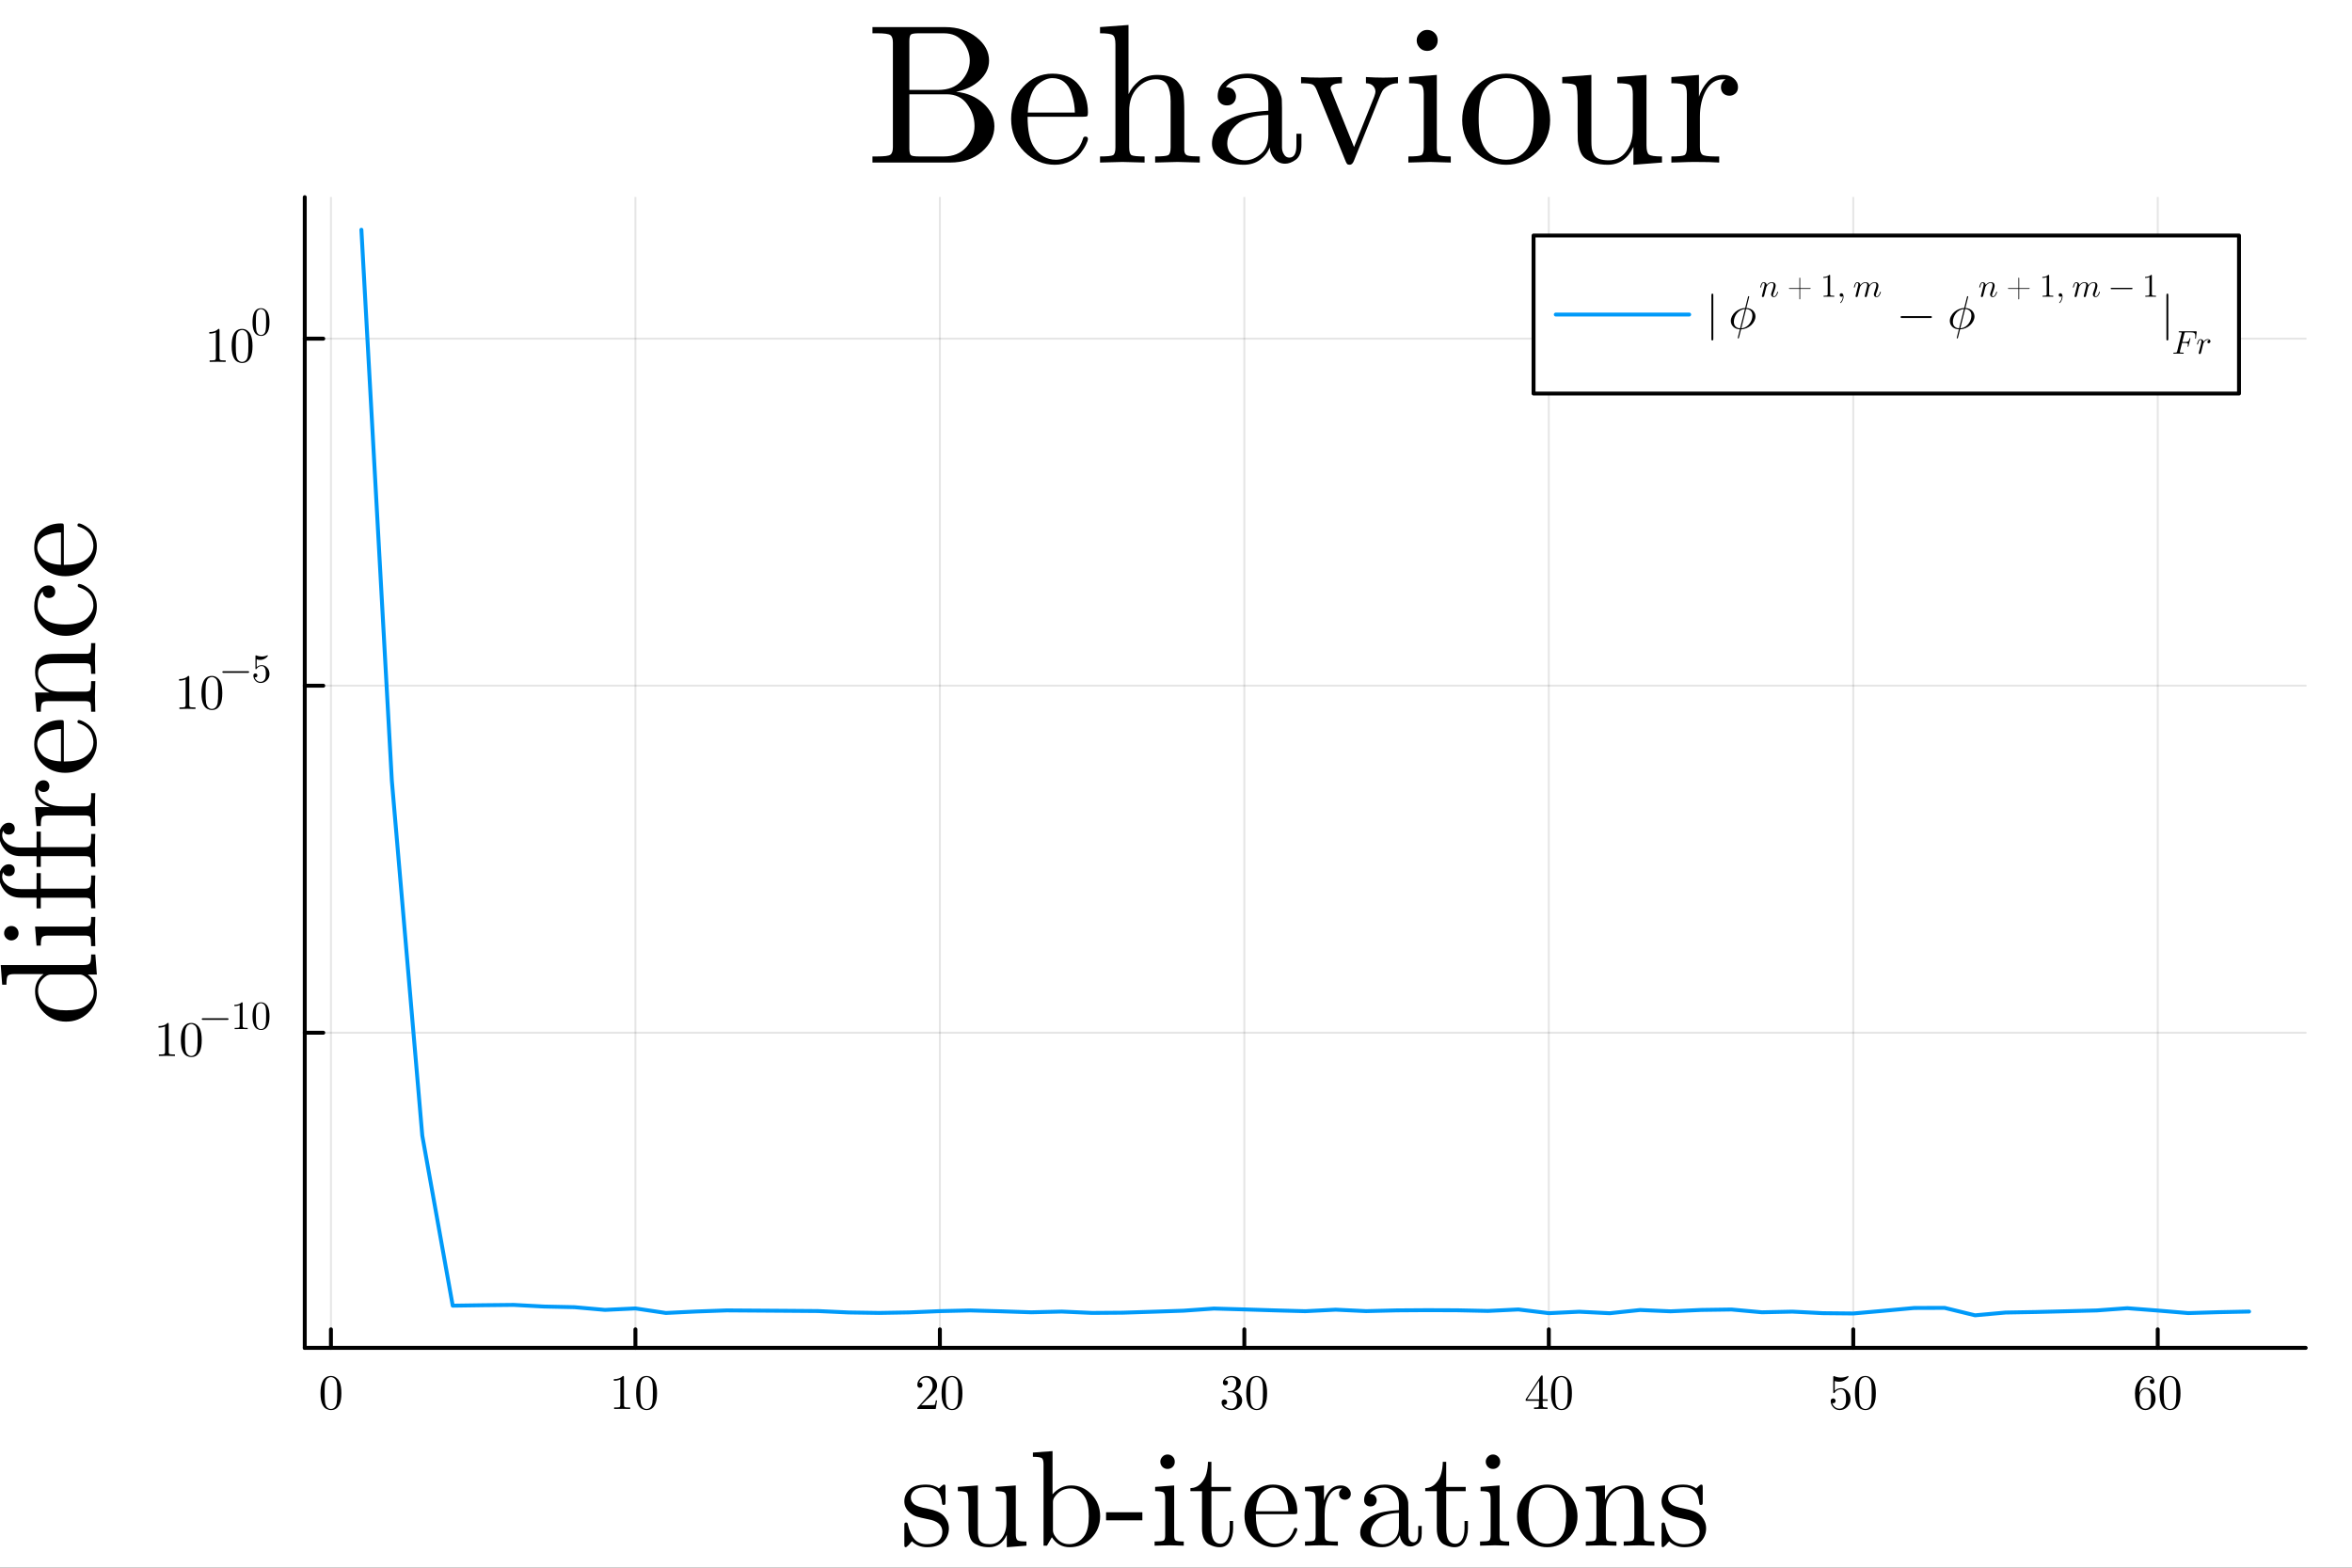 <?xml version="1.0" encoding="utf-8"?>
<svg xmlns="http://www.w3.org/2000/svg" xmlns:xlink="http://www.w3.org/1999/xlink" width="600" height="400" viewBox="0 0 2400 1600">
<rect x="0" y="0" width="2400" height="1600" fill="#333333" stroke="none"/>
<defs>
  <clipPath id="clip200">
    <rect x="0" y="0" width="2400" height="1600"/>
  </clipPath>
</defs>
<path clip-path="url(#clip200)" d="M0 1600 L2400 1600 L2400 0 L0 0  Z" fill="#ffffff" fill-rule="evenodd" fill-opacity="1"/>
<defs>
  <clipPath id="clip201">
    <rect x="480" y="0" width="1681" height="1600"/>
  </clipPath>
</defs>
<defs>
  <clipPath id="clip202">
    <rect x="310" y="201" width="2043" height="1175"/>
  </clipPath>
</defs>
<path clip-path="url(#clip200)" d="M310.977 1375.66 L2352.76 1375.66 L2352.76 201.232 L310.977 201.232  Z" fill="#ffffff" fill-rule="evenodd" fill-opacity="1"/>
<polyline clip-path="url(#clip202)" style="stroke:#000000; stroke-linecap:round; stroke-linejoin:round; stroke-width:2; stroke-opacity:0.1; fill:none" points="337.695,1375.66 337.695,201.232 "/>
<polyline clip-path="url(#clip202)" style="stroke:#000000; stroke-linecap:round; stroke-linejoin:round; stroke-width:2; stroke-opacity:0.1; fill:none" points="648.374,1375.66 648.374,201.232 "/>
<polyline clip-path="url(#clip202)" style="stroke:#000000; stroke-linecap:round; stroke-linejoin:round; stroke-width:2; stroke-opacity:0.1; fill:none" points="959.052,1375.66 959.052,201.232 "/>
<polyline clip-path="url(#clip202)" style="stroke:#000000; stroke-linecap:round; stroke-linejoin:round; stroke-width:2; stroke-opacity:0.1; fill:none" points="1269.73,1375.66 1269.73,201.232 "/>
<polyline clip-path="url(#clip202)" style="stroke:#000000; stroke-linecap:round; stroke-linejoin:round; stroke-width:2; stroke-opacity:0.1; fill:none" points="1580.41,1375.66 1580.41,201.232 "/>
<polyline clip-path="url(#clip202)" style="stroke:#000000; stroke-linecap:round; stroke-linejoin:round; stroke-width:2; stroke-opacity:0.1; fill:none" points="1891.09,1375.66 1891.09,201.232 "/>
<polyline clip-path="url(#clip202)" style="stroke:#000000; stroke-linecap:round; stroke-linejoin:round; stroke-width:2; stroke-opacity:0.1; fill:none" points="2201.77,1375.66 2201.77,201.232 "/>
<polyline clip-path="url(#clip200)" style="stroke:#000000; stroke-linecap:round; stroke-linejoin:round; stroke-width:4; stroke-opacity:1; fill:none" points="310.977,1375.66 2352.76,1375.66 "/>
<polyline clip-path="url(#clip200)" style="stroke:#000000; stroke-linecap:round; stroke-linejoin:round; stroke-width:4; stroke-opacity:1; fill:none" points="337.695,1375.66 337.695,1356.76 "/>
<polyline clip-path="url(#clip200)" style="stroke:#000000; stroke-linecap:round; stroke-linejoin:round; stroke-width:4; stroke-opacity:1; fill:none" points="648.374,1375.66 648.374,1356.76 "/>
<polyline clip-path="url(#clip200)" style="stroke:#000000; stroke-linecap:round; stroke-linejoin:round; stroke-width:4; stroke-opacity:1; fill:none" points="959.052,1375.66 959.052,1356.76 "/>
<polyline clip-path="url(#clip200)" style="stroke:#000000; stroke-linecap:round; stroke-linejoin:round; stroke-width:4; stroke-opacity:1; fill:none" points="1269.73,1375.66 1269.73,1356.76 "/>
<polyline clip-path="url(#clip200)" style="stroke:#000000; stroke-linecap:round; stroke-linejoin:round; stroke-width:4; stroke-opacity:1; fill:none" points="1580.41,1375.66 1580.41,1356.76 "/>
<polyline clip-path="url(#clip200)" style="stroke:#000000; stroke-linecap:round; stroke-linejoin:round; stroke-width:4; stroke-opacity:1; fill:none" points="1891.09,1375.66 1891.09,1356.76 "/>
<polyline clip-path="url(#clip200)" style="stroke:#000000; stroke-linecap:round; stroke-linejoin:round; stroke-width:4; stroke-opacity:1; fill:none" points="2201.77,1375.66 2201.77,1356.76 "/>
<path clip-path="url(#clip200)" d="M327.048 1421.88 Q327.048 1414.44 328.926 1410.39 Q331.544 1404.36 337.72 1404.36 Q339.029 1404.36 340.388 1404.74 Q341.772 1405.08 343.501 1406.44 Q345.255 1407.8 346.317 1410.02 Q348.343 1414.32 348.343 1421.88 Q348.343 1429.27 346.465 1433.29 Q343.723 1439.17 337.671 1439.17 Q335.398 1439.17 333.076 1438.01 Q330.779 1436.85 329.321 1434.06 Q327.048 1429.88 327.048 1421.88 M331.248 1421.26 Q331.248 1428.89 331.791 1431.93 Q332.409 1435.22 334.089 1436.65 Q335.793 1438.06 337.671 1438.06 Q339.696 1438.06 341.376 1436.55 Q343.081 1435.02 343.6 1431.74 Q344.168 1428.5 344.143 1421.26 Q344.143 1414.22 343.649 1411.4 Q342.982 1408.12 341.203 1406.81 Q339.449 1405.48 337.671 1405.48 Q337.004 1405.48 336.287 1405.67 Q335.596 1405.87 334.583 1406.44 Q333.57 1407.01 332.78 1408.42 Q332.014 1409.82 331.643 1411.95 Q331.248 1414.69 331.248 1421.26 Z" fill="#000000" fill-rule="nonzero" fill-opacity="1" /><path clip-path="url(#clip200)" d="M626.339 1409.18 L626.339 1407.6 Q632.416 1407.6 635.553 1404.36 Q636.417 1404.36 636.566 1404.56 Q636.714 1404.76 636.714 1405.67 L636.714 1434.06 Q636.714 1435.56 637.455 1436.03 Q638.196 1436.5 641.432 1436.5 L643.038 1436.5 L643.038 1438.06 Q641.259 1437.91 634.836 1437.91 Q628.414 1437.91 626.66 1438.06 L626.66 1436.5 L628.265 1436.5 Q631.452 1436.5 632.218 1436.06 Q632.984 1435.59 632.984 1434.06 L632.984 1407.85 Q630.34 1409.18 626.339 1409.18 Z" fill="#000000" fill-rule="nonzero" fill-opacity="1" /><path clip-path="url(#clip200)" d="M649.115 1421.88 Q649.115 1414.44 650.992 1410.39 Q653.611 1404.36 659.787 1404.36 Q661.096 1404.36 662.455 1404.74 Q663.838 1405.08 665.567 1406.44 Q667.321 1407.8 668.384 1410.02 Q670.409 1414.32 670.409 1421.88 Q670.409 1429.27 668.532 1433.29 Q665.79 1439.17 659.737 1439.17 Q657.465 1439.17 655.143 1438.01 Q652.845 1436.85 651.388 1434.06 Q649.115 1429.88 649.115 1421.88 M653.315 1421.26 Q653.315 1428.89 653.858 1431.93 Q654.476 1435.22 656.155 1436.65 Q657.86 1438.06 659.737 1438.06 Q661.763 1438.06 663.443 1436.55 Q665.148 1435.02 665.666 1431.74 Q666.234 1428.5 666.21 1421.26 Q666.21 1414.22 665.716 1411.4 Q665.049 1408.12 663.27 1406.81 Q661.516 1405.48 659.737 1405.48 Q659.07 1405.48 658.354 1405.67 Q657.662 1405.87 656.65 1406.44 Q655.637 1407.01 654.846 1408.42 Q654.08 1409.82 653.71 1411.95 Q653.315 1414.69 653.315 1421.26 Z" fill="#000000" fill-rule="nonzero" fill-opacity="1" /><path clip-path="url(#clip200)" d="M936.029 1438.06 Q936.029 1437.15 936.103 1436.87 Q936.202 1436.6 936.597 1436.18 L946.305 1425.36 Q951.617 1419.38 951.617 1414.17 Q951.617 1410.79 949.838 1408.37 Q948.084 1405.95 944.848 1405.95 Q942.625 1405.95 940.747 1407.3 Q938.87 1408.66 938.005 1411.08 Q938.153 1411.03 938.672 1411.03 Q939.932 1411.03 940.624 1411.82 Q941.34 1412.62 941.34 1413.68 Q941.34 1415.04 940.451 1415.7 Q939.586 1416.35 938.722 1416.35 Q938.376 1416.35 937.906 1416.27 Q937.462 1416.2 936.745 1415.51 Q936.029 1414.79 936.029 1413.53 Q936.029 1410 938.697 1407.18 Q941.389 1404.36 945.49 1404.36 Q950.134 1404.36 953.173 1407.13 Q956.236 1409.87 956.236 1414.17 Q956.236 1415.68 955.767 1417.06 Q955.322 1418.42 954.705 1419.48 Q954.112 1420.55 952.481 1422.25 Q950.851 1423.95 949.542 1425.16 Q948.232 1426.38 945.293 1428.94 L939.932 1434.16 L949.048 1434.16 Q953.494 1434.16 953.84 1433.76 Q954.334 1433.05 954.952 1429.27 L956.236 1429.27 L954.803 1438.06 L936.029 1438.06 Z" fill="#000000" fill-rule="nonzero" fill-opacity="1" /><path clip-path="url(#clip200)" d="M960.782 1421.88 Q960.782 1414.44 962.659 1410.39 Q965.278 1404.36 971.453 1404.36 Q972.763 1404.36 974.121 1404.74 Q975.505 1405.08 977.234 1406.44 Q978.988 1407.8 980.05 1410.02 Q982.076 1414.32 982.076 1421.88 Q982.076 1429.27 980.198 1433.29 Q977.456 1439.17 971.404 1439.17 Q969.131 1439.17 966.809 1438.01 Q964.512 1436.85 963.054 1434.06 Q960.782 1429.88 960.782 1421.88 M964.981 1421.26 Q964.981 1428.89 965.525 1431.93 Q966.142 1435.22 967.822 1436.65 Q969.527 1438.06 971.404 1438.06 Q973.43 1438.06 975.11 1436.55 Q976.814 1435.02 977.333 1431.74 Q977.901 1428.5 977.876 1421.26 Q977.876 1414.22 977.382 1411.4 Q976.715 1408.12 974.937 1406.81 Q973.183 1405.48 971.404 1405.48 Q970.737 1405.48 970.021 1405.67 Q969.329 1405.87 968.316 1406.44 Q967.303 1407.01 966.513 1408.42 Q965.747 1409.82 965.376 1411.95 Q964.981 1414.69 964.981 1421.26 Z" fill="#000000" fill-rule="nonzero" fill-opacity="1" /><path clip-path="url(#clip200)" d="M1246.51 1431.24 Q1246.51 1429.73 1247.37 1429.02 Q1248.24 1428.3 1249.35 1428.3 Q1250.51 1428.3 1251.33 1429.07 Q1252.17 1429.81 1252.17 1431.12 Q1252.17 1432.53 1251.18 1433.32 Q1250.22 1434.11 1248.83 1433.91 Q1250.04 1435.94 1252.27 1436.85 Q1254.51 1437.76 1256.59 1437.76 Q1258.76 1437.76 1260.52 1435.89 Q1262.3 1434.01 1262.3 1429.41 Q1262.3 1425.51 1260.76 1423.26 Q1259.26 1421.01 1256.27 1421.01 L1254.04 1421.01 Q1253.28 1421.01 1253.06 1420.94 Q1252.83 1420.87 1252.83 1420.45 Q1252.83 1419.95 1253.6 1419.85 Q1254.37 1419.85 1255.58 1419.71 Q1258.52 1419.61 1260.07 1417.06 Q1261.48 1414.69 1261.48 1411.31 Q1261.48 1408.22 1260 1406.93 Q1258.54 1405.62 1256.64 1405.62 Q1254.86 1405.62 1252.91 1406.37 Q1250.96 1407.11 1249.89 1408.76 Q1253.03 1408.76 1253.03 1411.31 Q1253.03 1412.42 1252.31 1413.16 Q1251.62 1413.88 1250.46 1413.88 Q1249.35 1413.88 1248.61 1413.18 Q1247.87 1412.47 1247.87 1411.26 Q1247.87 1408.37 1250.44 1406.37 Q1253.03 1404.36 1256.84 1404.36 Q1260.59 1404.36 1263.36 1406.34 Q1266.15 1408.32 1266.15 1411.36 Q1266.15 1414.34 1264.17 1416.79 Q1262.2 1419.24 1259.06 1420.25 Q1262.91 1421.01 1265.21 1423.63 Q1267.51 1426.23 1267.51 1429.41 Q1267.51 1433.37 1264.39 1436.28 Q1261.28 1439.17 1256.74 1439.17 Q1252.54 1439.17 1249.52 1436.9 Q1246.51 1434.63 1246.51 1431.24 Z" fill="#000000" fill-rule="nonzero" fill-opacity="1" /><path clip-path="url(#clip200)" d="M1271.66 1421.88 Q1271.66 1414.44 1273.54 1410.39 Q1276.15 1404.36 1282.33 1404.36 Q1283.64 1404.36 1285 1404.74 Q1286.38 1405.08 1288.11 1406.44 Q1289.86 1407.8 1290.93 1410.02 Q1292.95 1414.32 1292.95 1421.88 Q1292.95 1429.27 1291.07 1433.29 Q1288.33 1439.17 1282.28 1439.17 Q1280.01 1439.17 1277.69 1438.01 Q1275.39 1436.85 1273.93 1434.06 Q1271.66 1429.88 1271.66 1421.88 M1275.86 1421.26 Q1275.86 1428.89 1276.4 1431.93 Q1277.02 1435.22 1278.7 1436.65 Q1280.4 1438.06 1282.28 1438.06 Q1284.31 1438.06 1285.99 1436.55 Q1287.69 1435.02 1288.21 1431.74 Q1288.78 1428.5 1288.75 1421.26 Q1288.75 1414.22 1288.26 1411.4 Q1287.59 1408.12 1285.81 1406.81 Q1284.06 1405.48 1282.28 1405.48 Q1281.61 1405.48 1280.9 1405.67 Q1280.21 1405.87 1279.19 1406.44 Q1278.18 1407.01 1277.39 1408.42 Q1276.62 1409.82 1276.25 1411.95 Q1275.86 1414.69 1275.86 1421.26 Z" fill="#000000" fill-rule="nonzero" fill-opacity="1" /><path clip-path="url(#clip200)" d="M1556.83 1429.71 L1556.83 1428.15 L1572.37 1404.41 Q1572.76 1403.8 1573.38 1403.82 Q1573.95 1403.82 1574.07 1404.04 Q1574.2 1404.27 1574.2 1405.13 L1574.2 1428.15 L1579.26 1428.15 L1579.26 1429.71 L1574.2 1429.71 L1574.2 1434.11 Q1574.2 1435.56 1574.79 1436.03 Q1575.41 1436.5 1578.03 1436.5 L1579.09 1436.5 L1579.09 1438.06 Q1577.01 1437.91 1572.22 1437.91 Q1567.45 1437.91 1565.38 1438.06 L1565.38 1436.5 L1566.44 1436.5 Q1569.06 1436.5 1569.68 1436.06 Q1570.29 1435.59 1570.29 1434.11 L1570.29 1429.71 L1556.83 1429.71 M1558.26 1428.15 L1570.59 1428.15 L1570.59 1409.28 L1558.26 1428.15 Z" fill="#000000" fill-rule="nonzero" fill-opacity="1" /><path clip-path="url(#clip200)" d="M1582.69 1421.88 Q1582.69 1414.44 1584.57 1410.39 Q1587.19 1404.36 1593.37 1404.36 Q1594.68 1404.36 1596.03 1404.74 Q1597.42 1405.08 1599.15 1406.44 Q1600.9 1407.8 1601.96 1410.02 Q1603.99 1414.32 1603.99 1421.88 Q1603.99 1429.27 1602.11 1433.29 Q1599.37 1439.17 1593.32 1439.17 Q1591.04 1439.17 1588.72 1438.01 Q1586.42 1436.85 1584.97 1434.06 Q1582.69 1429.88 1582.69 1421.88 M1586.89 1421.26 Q1586.89 1428.89 1587.44 1431.93 Q1588.05 1435.22 1589.73 1436.65 Q1591.44 1438.06 1593.32 1438.06 Q1595.34 1438.06 1597.02 1436.55 Q1598.73 1435.02 1599.25 1431.74 Q1599.81 1428.5 1599.79 1421.26 Q1599.79 1414.22 1599.29 1411.4 Q1598.63 1408.12 1596.85 1406.81 Q1595.1 1405.48 1593.32 1405.48 Q1592.65 1405.48 1591.93 1405.67 Q1591.24 1405.87 1590.23 1406.44 Q1589.22 1407.01 1588.43 1408.42 Q1587.66 1409.82 1587.29 1411.95 Q1586.89 1414.69 1586.89 1421.26 Z" fill="#000000" fill-rule="nonzero" fill-opacity="1" /><path clip-path="url(#clip200)" d="M1868.06 1429.91 Q1868.06 1428.4 1868.88 1427.83 Q1869.69 1427.24 1870.56 1427.24 Q1871.72 1427.24 1872.39 1427.98 Q1873.08 1428.7 1873.08 1429.71 Q1873.08 1430.72 1872.39 1431.46 Q1871.72 1432.18 1870.56 1432.18 Q1869.99 1432.18 1869.69 1432.08 Q1870.36 1434.4 1872.39 1436.08 Q1874.44 1437.76 1877.13 1437.76 Q1880.51 1437.76 1882.54 1434.48 Q1883.75 1432.35 1883.75 1427.54 Q1883.75 1423.29 1882.84 1421.16 Q1881.43 1417.93 1878.54 1417.93 Q1874.44 1417.93 1872.02 1421.46 Q1871.72 1421.9 1871.37 1421.93 Q1870.88 1421.93 1870.76 1421.66 Q1870.66 1421.36 1870.66 1420.59 L1870.66 1405.62 Q1870.66 1404.41 1871.15 1404.41 Q1871.35 1404.41 1871.77 1404.56 Q1874.96 1405.97 1878.49 1405.99 Q1882.12 1405.99 1885.38 1404.51 Q1885.63 1404.36 1885.78 1404.36 Q1886.27 1404.36 1886.3 1404.93 Q1886.3 1405.13 1885.88 1405.72 Q1885.48 1406.29 1884.62 1407.06 Q1883.75 1407.8 1882.64 1408.51 Q1881.53 1409.23 1879.9 1409.73 Q1878.29 1410.19 1876.51 1410.19 Q1874.39 1410.19 1872.21 1409.53 L1872.21 1419.38 Q1874.83 1416.81 1878.64 1416.81 Q1882.69 1416.81 1885.48 1420.08 Q1888.27 1423.34 1888.27 1427.88 Q1888.27 1432.65 1884.96 1435.91 Q1881.68 1439.17 1877.23 1439.17 Q1873.18 1439.17 1870.61 1436.28 Q1868.06 1433.39 1868.06 1429.91 Z" fill="#000000" fill-rule="nonzero" fill-opacity="1" /><path clip-path="url(#clip200)" d="M1892.82 1421.88 Q1892.82 1414.44 1894.69 1410.39 Q1897.31 1404.36 1903.49 1404.36 Q1904.8 1404.36 1906.16 1404.74 Q1907.54 1405.08 1909.27 1406.44 Q1911.02 1407.8 1912.09 1410.02 Q1914.11 1414.32 1914.11 1421.88 Q1914.11 1429.27 1912.23 1433.29 Q1909.49 1439.17 1903.44 1439.17 Q1901.17 1439.17 1898.84 1438.01 Q1896.55 1436.85 1895.09 1434.06 Q1892.82 1429.88 1892.82 1421.88 M1897.02 1421.26 Q1897.02 1428.89 1897.56 1431.93 Q1898.18 1435.22 1899.86 1436.65 Q1901.56 1438.06 1903.44 1438.06 Q1905.47 1438.06 1907.14 1436.55 Q1908.85 1435.02 1909.37 1431.74 Q1909.94 1428.5 1909.91 1421.26 Q1909.91 1414.22 1909.42 1411.4 Q1908.75 1408.12 1906.97 1406.81 Q1905.22 1405.48 1903.44 1405.48 Q1902.77 1405.48 1902.06 1405.67 Q1901.36 1405.87 1900.35 1406.44 Q1899.34 1407.01 1898.55 1408.42 Q1897.78 1409.82 1897.41 1411.95 Q1897.02 1414.69 1897.02 1421.26 Z" fill="#000000" fill-rule="nonzero" fill-opacity="1" /><path clip-path="url(#clip200)" d="M2178.55 1422.08 Q2178.55 1414.12 2182.6 1409.26 Q2186.65 1404.36 2191.86 1404.36 Q2194.9 1404.36 2196.58 1405.92 Q2198.28 1407.45 2198.28 1409.82 Q2198.28 1411.13 2197.52 1411.7 Q2196.75 1412.27 2195.96 1412.27 Q2195.05 1412.27 2194.33 1411.65 Q2193.61 1411.03 2193.61 1409.92 Q2193.61 1407.65 2196.41 1407.65 Q2195.1 1405.62 2191.96 1405.62 Q2191 1405.62 2190.01 1405.92 Q2189.02 1406.19 2187.73 1407.13 Q2186.45 1408.07 2185.46 1409.55 Q2184.47 1411.03 2183.78 1413.83 Q2183.09 1416.62 2183.09 1420.25 L2183.09 1421.46 Q2185.17 1416.44 2189.41 1416.47 Q2193.66 1416.47 2196.6 1419.71 Q2199.54 1422.94 2199.54 1427.73 Q2199.54 1432.65 2196.48 1435.91 Q2193.42 1439.17 2189.12 1439.17 Q2187.19 1439.17 2185.44 1438.36 Q2183.71 1437.57 2182.08 1435.74 Q2180.47 1433.91 2179.51 1430.4 Q2178.55 1426.89 2178.55 1422.08 M2183.19 1426.62 Q2183.19 1431.59 2184.1 1433.96 Q2184.25 1434.35 2184.57 1434.9 Q2184.92 1435.44 2185.49 1436.16 Q2186.08 1436.85 2187.04 1437.32 Q2188.01 1437.76 2189.12 1437.76 Q2192.5 1437.76 2194.13 1434.48 Q2195 1432.65 2195 1427.68 Q2195 1422.62 2194.08 1420.77 Q2192.53 1417.63 2189.37 1417.63 Q2187.24 1417.63 2185.76 1419.09 Q2184.3 1420.55 2183.73 1422.5 Q2183.19 1424.45 2183.19 1426.62 Z" fill="#000000" fill-rule="nonzero" fill-opacity="1" /><path clip-path="url(#clip200)" d="M2203.69 1421.88 Q2203.69 1414.44 2205.57 1410.39 Q2208.19 1404.36 2214.36 1404.36 Q2215.67 1404.36 2217.03 1404.74 Q2218.42 1405.08 2220.15 1406.44 Q2221.9 1407.8 2222.96 1410.02 Q2224.99 1414.32 2224.99 1421.88 Q2224.99 1429.27 2223.11 1433.29 Q2220.37 1439.17 2214.32 1439.17 Q2212.04 1439.17 2209.72 1438.01 Q2207.42 1436.85 2205.97 1434.06 Q2203.69 1429.88 2203.69 1421.88 M2207.89 1421.26 Q2207.89 1428.89 2208.44 1431.93 Q2209.05 1435.22 2210.73 1436.65 Q2212.44 1438.06 2214.32 1438.06 Q2216.34 1438.06 2218.02 1436.55 Q2219.73 1435.02 2220.24 1431.74 Q2220.81 1428.5 2220.79 1421.26 Q2220.79 1414.22 2220.29 1411.4 Q2219.63 1408.12 2217.85 1406.81 Q2216.09 1405.48 2214.32 1405.48 Q2213.65 1405.48 2212.93 1405.67 Q2212.24 1405.87 2211.23 1406.44 Q2210.21 1407.01 2209.42 1408.42 Q2208.66 1409.82 2208.29 1411.95 Q2207.89 1414.69 2207.89 1421.26 Z" fill="#000000" fill-rule="nonzero" fill-opacity="1" /><path clip-path="url(#clip200)" d="M922.8 1575.71 L922.8 1557.37 Q922.8 1555.81 922.868 1555.27 Q922.936 1554.72 923.344 1554.31 Q923.752 1553.91 924.567 1553.91 Q925.518 1553.91 925.858 1554.31 Q926.265 1554.72 926.537 1556.28 Q928.643 1565.86 933.127 1570.96 Q937.678 1575.99 945.898 1575.99 Q953.711 1575.99 957.651 1572.52 Q961.591 1569.06 961.591 1563.35 Q961.591 1553.16 947.121 1550.58 Q938.765 1548.88 935.3 1547.79 Q931.836 1546.64 928.779 1544.12 Q922.8 1539.23 922.8 1532.3 Q922.8 1525.37 928.031 1520.28 Q933.33 1515.18 945.015 1515.18 Q952.827 1515.18 958.126 1519.12 Q959.689 1517.9 960.504 1516.88 Q962.338 1515.18 963.289 1515.18 Q964.376 1515.18 964.58 1515.93 Q964.784 1516.61 964.784 1518.58 L964.784 1532.58 Q964.784 1534.14 964.716 1534.68 Q964.648 1535.22 964.24 1535.63 Q963.833 1535.97 962.95 1535.97 Q961.387 1535.97 961.319 1534.68 Q960.232 1517.83 945.015 1517.83 Q936.795 1517.83 933.127 1521.03 Q929.458 1524.15 929.458 1528.43 Q929.458 1530.81 930.545 1532.64 Q931.7 1534.41 933.127 1535.5 Q934.621 1536.52 937.338 1537.53 Q940.056 1538.49 941.686 1538.83 Q943.385 1539.16 946.577 1539.84 Q957.719 1541.95 962.406 1546.5 Q968.249 1552.34 968.249 1559.75 Q968.249 1567.97 962.678 1573.54 Q957.107 1579.11 945.898 1579.11 Q936.863 1579.11 930.545 1573.06 Q929.73 1573.88 929.118 1574.63 Q928.507 1575.31 928.235 1575.58 Q928.031 1575.85 927.963 1576.05 Q927.896 1576.19 927.76 1576.33 Q924.974 1579.11 924.295 1579.11 Q923.208 1579.11 923.004 1578.36 Q922.8 1577.68 922.8 1575.71 Z" fill="#000000" fill-rule="nonzero" fill-opacity="1" /><path clip-path="url(#clip200)" d="M977.42 1521.91 L977.42 1517.56 L997.868 1516.07 L997.868 1562.26 Q997.868 1565.59 998.14 1567.56 Q998.411 1569.46 999.498 1571.71 Q1000.65 1573.95 1003.23 1574.97 Q1005.88 1575.99 1010.1 1575.99 Q1017.64 1575.99 1022.26 1569.8 Q1026.94 1563.62 1026.94 1554.45 L1026.94 1529.65 Q1026.94 1524.49 1025.11 1523.2 Q1023.28 1521.91 1016.07 1521.91 L1016.07 1517.56 L1036.52 1516.07 L1036.52 1565.46 Q1036.52 1570.62 1038.29 1571.98 Q1040.12 1573.27 1047.39 1573.27 L1047.39 1577.55 L1027.35 1579.11 L1027.35 1566.54 Q1021.51 1579.04 1009.42 1579.11 Q1003.3 1579.11 999.091 1577.55 Q994.947 1575.99 992.841 1574.08 Q990.735 1572.11 989.58 1568.38 Q988.493 1564.64 988.357 1562.33 Q988.221 1560.02 988.221 1555.54 L988.221 1534.68 Q988.221 1525.24 986.862 1523.61 Q985.504 1521.91 977.42 1521.91 Z" fill="#000000" fill-rule="nonzero" fill-opacity="1" /><path clip-path="url(#clip200)" d="M1053.98 1486.86 L1053.98 1482.51 L1074.02 1481.01 L1074.02 1525.1 Q1082.11 1516.07 1093.11 1516.07 Q1105.07 1516.07 1113.83 1525.24 Q1122.6 1534.41 1122.6 1547.52 Q1122.6 1560.77 1113.42 1569.94 Q1104.25 1579.11 1091.55 1579.11 Q1080 1579.11 1073.34 1568.92 Q1068.45 1577.41 1068.32 1577.55 L1064.85 1577.55 L1064.85 1494.6 Q1064.85 1489.44 1063.02 1488.15 Q1061.18 1486.86 1053.98 1486.86 M1074.43 1561.72 Q1074.43 1564.64 1076.4 1567.56 Q1081.9 1575.99 1090.87 1575.99 Q1090.94 1575.99 1091.01 1575.99 Q1100.72 1575.99 1106.77 1567.09 Q1111.05 1560.43 1111.05 1547.39 Q1111.05 1534.48 1107.04 1528.02 Q1101.47 1519.12 1092.43 1519.12 Q1082.24 1519.12 1075.99 1528.02 Q1074.43 1530.27 1074.43 1533.05 L1074.43 1561.72 Z" fill="#000000" fill-rule="nonzero" fill-opacity="1" /><path clip-path="url(#clip200)" d="M1128.64 1551.66 L1128.64 1543.44 L1165.67 1543.44 L1165.67 1551.66 L1128.64 1551.66 Z" fill="#000000" fill-rule="nonzero" fill-opacity="1" /><path clip-path="url(#clip200)" d="M1178.17 1577.55 L1178.17 1573.27 Q1185.57 1573.27 1187.27 1572.38 Q1188.97 1571.43 1188.97 1566.95 L1188.97 1529.52 Q1188.97 1524.36 1187.2 1523.13 Q1185.5 1521.91 1178.71 1521.91 L1178.71 1517.56 L1198.14 1516.07 L1198.14 1567.09 Q1198.14 1571.23 1199.63 1572.25 Q1201.13 1573.27 1207.92 1573.27 L1207.92 1577.55 Q1193.72 1577.14 1193.45 1577.14 Q1191.55 1577.14 1178.17 1577.55 M1184.01 1491.81 Q1184.01 1489.03 1186.11 1486.79 Q1188.29 1484.48 1191.34 1484.48 Q1194.4 1484.48 1196.58 1486.58 Q1198.75 1488.62 1198.75 1491.88 Q1198.75 1495.08 1196.58 1497.18 Q1194.4 1499.22 1191.34 1499.22 Q1188.15 1499.22 1186.05 1496.98 Q1184.01 1494.74 1184.01 1491.81 Z" fill="#000000" fill-rule="nonzero" fill-opacity="1" /><path clip-path="url(#clip200)" d="M1214.71 1521.91 L1214.71 1518.85 Q1221.1 1518.58 1225.31 1514.1 Q1229.59 1509.55 1231.02 1503.98 Q1232.51 1498.4 1232.65 1491.95 L1236.11 1491.95 L1236.11 1517.56 L1256.02 1517.56 L1256.02 1521.91 L1236.11 1521.91 L1236.11 1560.56 Q1236.11 1575.58 1245.49 1575.58 Q1249.5 1575.58 1252.15 1571.5 Q1254.8 1567.36 1254.8 1560.02 L1254.8 1552.34 L1258.26 1552.34 L1258.26 1560.29 Q1258.26 1567.83 1254.8 1573.47 Q1251.33 1579.11 1244.47 1579.11 Q1241.96 1579.11 1239.44 1578.43 Q1237 1577.82 1233.74 1576.19 Q1230.54 1574.49 1228.5 1570.41 Q1226.53 1566.27 1226.53 1560.29 L1226.53 1521.91 L1214.71 1521.91 Z" fill="#000000" fill-rule="nonzero" fill-opacity="1" /><path clip-path="url(#clip200)" d="M1269.88 1546.91 Q1269.88 1533.8 1278.3 1524.49 Q1286.72 1515.18 1298.82 1515.18 Q1311.04 1515.18 1317.36 1523.13 Q1323.75 1531.08 1323.75 1542.49 Q1323.75 1544.6 1323.2 1545.01 Q1322.66 1545.41 1320.28 1545.41 L1281.43 1545.41 Q1281.43 1559.61 1285.64 1566.27 Q1291.48 1575.58 1301.33 1575.58 Q1302.69 1575.58 1304.32 1575.31 Q1305.95 1575.03 1309.28 1573.88 Q1312.61 1572.66 1315.53 1569.46 Q1318.45 1566.27 1320.15 1561.24 Q1320.56 1559.27 1321.91 1559.34 Q1323.75 1559.34 1323.75 1560.97 Q1323.75 1562.19 1322.39 1564.98 Q1321.1 1567.7 1318.59 1570.96 Q1316.07 1574.22 1311.18 1576.66 Q1306.36 1579.11 1300.51 1579.11 Q1288.29 1579.11 1279.05 1569.87 Q1269.88 1560.56 1269.88 1546.91 M1281.56 1542.49 L1314.58 1542.49 Q1314.58 1539.57 1314.03 1536.31 Q1313.56 1533.05 1312.06 1528.57 Q1310.64 1524.02 1307.24 1521.16 Q1303.84 1518.31 1298.82 1518.31 Q1296.57 1518.31 1294.13 1519.26 Q1291.75 1520.21 1288.83 1522.52 Q1285.91 1524.83 1283.87 1530.06 Q1281.83 1535.29 1281.56 1542.49 Z" fill="#000000" fill-rule="nonzero" fill-opacity="1" /><path clip-path="url(#clip200)" d="M1331.63 1577.55 L1331.63 1573.27 Q1339.03 1573.27 1340.73 1572.38 Q1342.5 1571.43 1342.5 1566.95 L1342.5 1529.65 Q1342.5 1524.49 1340.66 1523.2 Q1338.9 1521.91 1331.63 1521.91 L1331.63 1517.56 L1350.99 1516.07 L1350.99 1531.35 Q1352.96 1525.37 1357.1 1520.75 Q1361.32 1516.07 1368.11 1516.07 Q1372.59 1516.07 1375.45 1518.58 Q1378.37 1521.09 1378.37 1524.56 Q1378.37 1527.62 1376.47 1529.18 Q1374.63 1530.67 1372.39 1530.67 Q1369.88 1530.67 1368.11 1529.11 Q1366.41 1527.48 1366.41 1524.7 Q1366.41 1523 1367.16 1521.71 Q1367.97 1520.35 1368.58 1519.87 Q1369.2 1519.4 1369.6 1519.26 Q1369.33 1519.12 1368.11 1519.12 Q1360.43 1519.12 1356.02 1526.8 Q1351.67 1534.41 1351.67 1545.28 L1351.67 1566.68 Q1351.67 1570.69 1353.3 1571.98 Q1355 1573.27 1362.27 1573.27 L1365.19 1573.27 L1365.19 1577.55 Q1359.62 1577.14 1347.53 1577.14 Q1345.83 1577.14 1343.18 1577.21 Q1340.53 1577.28 1337.06 1577.41 Q1333.6 1577.55 1331.63 1577.55 Z" fill="#000000" fill-rule="nonzero" fill-opacity="1" /><path clip-path="url(#clip200)" d="M1387.95 1564.3 Q1387.95 1552.48 1401.87 1546.23 Q1410.23 1542.22 1427.48 1541.2 L1427.48 1536.11 Q1427.48 1527.48 1422.93 1522.93 Q1418.45 1518.31 1412.74 1518.31 Q1402.55 1518.31 1397.66 1524.7 Q1401.8 1524.83 1403.3 1526.94 Q1404.79 1528.97 1404.79 1531.08 Q1404.79 1533.87 1403.03 1535.7 Q1401.33 1537.47 1398.41 1537.47 Q1395.62 1537.47 1393.79 1535.77 Q1391.95 1534 1391.95 1530.94 Q1391.95 1524.15 1398.07 1519.67 Q1404.25 1515.18 1413.01 1515.18 Q1424.43 1515.18 1432.04 1522.86 Q1434.41 1525.24 1435.57 1528.3 Q1436.79 1531.35 1436.93 1533.39 Q1437.06 1535.36 1437.06 1539.3 L1437.06 1567.09 Q1437.06 1567.9 1437.33 1569.26 Q1437.61 1570.62 1438.83 1572.38 Q1440.12 1574.08 1442.23 1574.08 Q1447.25 1574.08 1447.18 1565.18 L1447.18 1557.37 L1450.72 1557.37 L1450.72 1565.18 Q1450.72 1572.59 1446.78 1575.51 Q1442.91 1578.36 1439.3 1578.36 Q1434.68 1578.36 1431.76 1574.97 Q1428.84 1571.57 1428.44 1566.95 Q1426.33 1572.25 1421.51 1575.71 Q1416.75 1579.11 1410.23 1579.11 Q1405.2 1579.11 1400.45 1577.82 Q1395.76 1576.6 1391.82 1573.13 Q1387.95 1569.6 1387.95 1564.3 M1398.68 1564.16 Q1398.68 1569.33 1402.35 1572.66 Q1406.02 1575.99 1411.18 1575.99 Q1417.02 1575.99 1422.25 1571.5 Q1427.48 1566.95 1427.48 1558.05 L1427.48 1544.12 Q1412.06 1544.67 1405.34 1550.85 Q1398.68 1556.96 1398.68 1564.16 Z" fill="#000000" fill-rule="nonzero" fill-opacity="1" /><path clip-path="url(#clip200)" d="M1454.32 1521.91 L1454.32 1518.85 Q1460.7 1518.58 1464.92 1514.1 Q1469.2 1509.55 1470.62 1503.98 Q1472.12 1498.4 1472.25 1491.95 L1475.72 1491.95 L1475.72 1517.56 L1495.62 1517.56 L1495.62 1521.91 L1475.72 1521.91 L1475.72 1560.56 Q1475.72 1575.58 1485.09 1575.58 Q1489.1 1575.58 1491.75 1571.5 Q1494.4 1567.36 1494.4 1560.02 L1494.4 1552.34 L1497.86 1552.34 L1497.86 1560.29 Q1497.86 1567.83 1494.4 1573.47 Q1490.93 1579.11 1484.07 1579.11 Q1481.56 1579.11 1479.05 1578.43 Q1476.6 1577.82 1473.34 1576.19 Q1470.15 1574.49 1468.11 1570.41 Q1466.14 1566.27 1466.14 1560.29 L1466.14 1521.91 L1454.32 1521.91 Z" fill="#000000" fill-rule="nonzero" fill-opacity="1" /><path clip-path="url(#clip200)" d="M1510.23 1577.55 L1510.23 1573.27 Q1517.63 1573.27 1519.33 1572.38 Q1521.03 1571.43 1521.03 1566.95 L1521.03 1529.52 Q1521.03 1524.36 1519.26 1523.13 Q1517.56 1521.91 1510.77 1521.91 L1510.77 1517.56 L1530.2 1516.07 L1530.2 1567.09 Q1530.2 1571.23 1531.7 1572.25 Q1533.19 1573.27 1539.98 1573.27 L1539.98 1577.55 Q1525.78 1577.14 1525.51 1577.14 Q1523.61 1577.14 1510.23 1577.55 M1516.07 1491.81 Q1516.07 1489.03 1518.18 1486.79 Q1520.35 1484.48 1523.41 1484.48 Q1526.46 1484.48 1528.64 1486.58 Q1530.81 1488.62 1530.81 1491.88 Q1530.81 1495.08 1528.64 1497.18 Q1526.46 1499.22 1523.41 1499.22 Q1520.21 1499.22 1518.11 1496.98 Q1516.07 1494.74 1516.07 1491.81 Z" fill="#000000" fill-rule="nonzero" fill-opacity="1" /><path clip-path="url(#clip200)" d="M1557.17 1570.08 Q1548 1560.97 1548 1547.79 Q1548 1534.55 1556.97 1524.9 Q1566 1515.18 1578.91 1515.18 Q1591.55 1515.18 1600.58 1524.83 Q1609.68 1534.41 1609.68 1547.79 Q1609.68 1560.9 1600.51 1570.01 Q1591.41 1579.11 1578.77 1579.11 Q1566.41 1579.11 1557.17 1570.08 M1559.55 1546.64 Q1559.55 1560.16 1563.08 1566.27 Q1568.52 1575.58 1578.91 1575.58 Q1584.07 1575.58 1588.35 1572.79 Q1592.7 1570.01 1595.08 1565.32 Q1598.13 1559.21 1598.13 1546.64 Q1598.13 1533.25 1594.47 1527.34 Q1589.03 1518.31 1578.77 1518.31 Q1574.29 1518.31 1569.87 1520.69 Q1565.53 1523 1562.88 1527.62 Q1559.55 1533.73 1559.55 1546.64 Z" fill="#000000" fill-rule="nonzero" fill-opacity="1" /><path clip-path="url(#clip200)" d="M1618.18 1577.55 L1618.18 1573.27 Q1625.58 1573.27 1627.28 1572.38 Q1628.98 1571.43 1628.98 1566.95 L1628.98 1529.65 Q1628.98 1524.49 1627.14 1523.2 Q1625.38 1521.91 1618.18 1521.91 L1618.18 1517.56 L1637.74 1516.07 L1637.74 1530.67 Q1644.26 1516.07 1658.32 1516.07 Q1668.79 1516.07 1672.93 1521.23 Q1675.99 1524.7 1676.6 1528.57 Q1677.28 1532.44 1677.28 1542.49 L1677.28 1569.06 Q1677.41 1571.98 1679.66 1572.66 Q1681.9 1573.27 1688.15 1573.27 L1688.15 1577.55 Q1673.95 1577.14 1672.52 1577.14 Q1671.44 1577.14 1656.83 1577.55 L1656.83 1573.27 Q1664.23 1573.27 1665.93 1572.38 Q1667.7 1571.43 1667.7 1566.95 L1667.7 1534.55 Q1667.7 1527.48 1665.53 1523.34 Q1663.35 1519.12 1657.37 1519.12 Q1650.17 1519.12 1644.4 1525.17 Q1638.62 1531.22 1638.62 1541.41 L1638.62 1566.95 Q1638.62 1571.43 1640.32 1572.38 Q1642.09 1573.27 1649.43 1573.27 L1649.43 1577.55 Q1635.23 1577.14 1633.87 1577.14 Q1632.78 1577.14 1618.18 1577.55 Z" fill="#000000" fill-rule="nonzero" fill-opacity="1" /><path clip-path="url(#clip200)" d="M1695.48 1575.71 L1695.48 1557.37 Q1695.48 1555.81 1695.55 1555.27 Q1695.62 1554.72 1696.03 1554.31 Q1696.44 1553.91 1697.25 1553.91 Q1698.2 1553.91 1698.54 1554.31 Q1698.95 1554.72 1699.22 1556.28 Q1701.33 1565.86 1705.81 1570.96 Q1710.36 1575.99 1718.58 1575.99 Q1726.39 1575.99 1730.33 1572.52 Q1734.27 1569.06 1734.27 1563.35 Q1734.27 1553.16 1719.8 1550.58 Q1711.45 1548.88 1707.98 1547.79 Q1704.52 1546.64 1701.46 1544.12 Q1695.48 1539.23 1695.48 1532.3 Q1695.48 1525.37 1700.72 1520.28 Q1706.01 1515.18 1717.7 1515.18 Q1725.51 1515.18 1730.81 1519.12 Q1732.37 1517.9 1733.19 1516.88 Q1735.02 1515.18 1735.97 1515.18 Q1737.06 1515.18 1737.26 1515.93 Q1737.47 1516.61 1737.47 1518.58 L1737.47 1532.58 Q1737.47 1534.14 1737.4 1534.68 Q1737.33 1535.22 1736.92 1535.63 Q1736.52 1535.97 1735.63 1535.97 Q1734.07 1535.97 1734 1534.68 Q1732.92 1517.83 1717.7 1517.83 Q1709.48 1517.83 1705.81 1521.03 Q1702.14 1524.15 1702.14 1528.43 Q1702.14 1530.81 1703.23 1532.64 Q1704.38 1534.41 1705.81 1535.5 Q1707.31 1536.52 1710.02 1537.53 Q1712.74 1538.49 1714.37 1538.83 Q1716.07 1539.16 1719.26 1539.84 Q1730.4 1541.95 1735.09 1546.5 Q1740.93 1552.34 1740.93 1559.75 Q1740.93 1567.97 1735.36 1573.54 Q1729.79 1579.11 1718.58 1579.11 Q1709.55 1579.11 1703.23 1573.06 Q1702.41 1573.88 1701.8 1574.63 Q1701.19 1575.31 1700.92 1575.58 Q1700.72 1575.85 1700.65 1576.05 Q1700.58 1576.19 1700.44 1576.33 Q1697.66 1579.11 1696.98 1579.11 Q1695.89 1579.11 1695.69 1578.36 Q1695.48 1577.68 1695.48 1575.71 Z" fill="#000000" fill-rule="nonzero" fill-opacity="1" /><polyline clip-path="url(#clip202)" style="stroke:#000000; stroke-linecap:round; stroke-linejoin:round; stroke-width:2; stroke-opacity:0.1; fill:none" points="310.977,1054.01 2352.76,1054.01 "/>
<polyline clip-path="url(#clip202)" style="stroke:#000000; stroke-linecap:round; stroke-linejoin:round; stroke-width:2; stroke-opacity:0.1; fill:none" points="310.977,699.824 2352.76,699.824 "/>
<polyline clip-path="url(#clip202)" style="stroke:#000000; stroke-linecap:round; stroke-linejoin:round; stroke-width:2; stroke-opacity:0.1; fill:none" points="310.977,345.636 2352.76,345.636 "/>
<polyline clip-path="url(#clip200)" style="stroke:#000000; stroke-linecap:round; stroke-linejoin:round; stroke-width:4; stroke-opacity:1; fill:none" points="310.977,1375.66 310.977,201.232 "/>
<polyline clip-path="url(#clip200)" style="stroke:#000000; stroke-linecap:round; stroke-linejoin:round; stroke-width:4; stroke-opacity:1; fill:none" points="310.977,1054.01 329.875,1054.01 "/>
<polyline clip-path="url(#clip200)" style="stroke:#000000; stroke-linecap:round; stroke-linejoin:round; stroke-width:4; stroke-opacity:1; fill:none" points="310.977,699.824 329.875,699.824 "/>
<polyline clip-path="url(#clip200)" style="stroke:#000000; stroke-linecap:round; stroke-linejoin:round; stroke-width:4; stroke-opacity:1; fill:none" points="310.977,345.636 329.875,345.636 "/>
<path clip-path="url(#clip200)" d="M161.78 1048.86 L161.78 1047.28 Q167.857 1047.28 170.995 1044.04 Q171.859 1044.04 172.007 1044.24 Q172.156 1044.44 172.156 1045.35 L172.156 1073.74 Q172.156 1075.25 172.897 1075.71 Q173.638 1076.18 176.874 1076.18 L178.48 1076.18 L178.48 1077.74 Q176.701 1077.59 170.278 1077.59 Q163.855 1077.59 162.101 1077.74 L162.101 1076.18 L163.707 1076.18 Q166.894 1076.18 167.66 1075.74 Q168.425 1075.27 168.425 1073.74 L168.425 1047.53 Q165.782 1048.86 161.78 1048.86 Z" fill="#000000" fill-rule="nonzero" fill-opacity="1" /><path clip-path="url(#clip200)" d="M184.557 1061.56 Q184.557 1054.12 186.434 1050.07 Q189.053 1044.04 195.229 1044.04 Q196.538 1044.04 197.896 1044.42 Q199.28 1044.76 201.009 1046.12 Q202.763 1047.48 203.825 1049.7 Q205.851 1054 205.851 1061.56 Q205.851 1068.95 203.973 1072.97 Q201.231 1078.85 195.179 1078.85 Q192.906 1078.85 190.584 1077.69 Q188.287 1076.53 186.829 1073.74 Q184.557 1069.56 184.557 1061.56 M188.756 1060.94 Q188.756 1068.58 189.3 1071.61 Q189.917 1074.9 191.597 1076.33 Q193.302 1077.74 195.179 1077.74 Q197.205 1077.74 198.885 1076.23 Q200.589 1074.7 201.108 1071.42 Q201.676 1068.18 201.651 1060.94 Q201.651 1053.9 201.157 1051.09 Q200.49 1047.8 198.712 1046.49 Q196.958 1045.16 195.179 1045.16 Q194.512 1045.16 193.796 1045.35 Q193.104 1045.55 192.091 1046.12 Q191.078 1046.69 190.288 1048.1 Q189.522 1049.5 189.151 1051.63 Q188.756 1054.37 188.756 1060.94 Z" fill="#000000" fill-rule="nonzero" fill-opacity="1" /><path clip-path="url(#clip200)" d="M232.988 1039.47 Q233.228 1039.71 233.228 1040.05 Q233.228 1040.39 232.988 1040.64 Q232.747 1040.88 232.406 1040.88 L206.674 1040.88 Q206.333 1040.88 206.092 1040.64 Q205.851 1040.39 205.851 1040.05 Q205.851 1039.71 206.092 1039.47 Q206.333 1039.23 206.674 1039.23 L232.406 1039.23 Q232.747 1039.23 232.988 1039.47 Z" fill="#000000" fill-rule="nonzero" fill-opacity="1" /><path clip-path="url(#clip200)" d="M239.17 1026.87 L239.17 1025.58 Q244.107 1025.58 246.656 1022.95 Q247.359 1022.95 247.479 1023.11 Q247.6 1023.27 247.6 1024.02 L247.6 1047.08 Q247.6 1048.3 248.202 1048.68 Q248.804 1049.07 251.433 1049.07 L252.738 1049.07 L252.738 1050.33 Q251.293 1050.21 246.074 1050.21 Q240.856 1050.21 239.431 1050.33 L239.431 1049.07 L240.735 1049.07 Q243.324 1049.07 243.947 1048.7 Q244.569 1048.32 244.569 1047.08 L244.569 1025.78 Q242.421 1026.87 239.17 1026.87 Z" fill="#000000" fill-rule="nonzero" fill-opacity="1" /><path clip-path="url(#clip200)" d="M257.676 1037.18 Q257.676 1031.14 259.201 1027.85 Q261.329 1022.95 266.346 1022.95 Q267.41 1022.95 268.514 1023.25 Q269.638 1023.53 271.043 1024.64 Q272.468 1025.74 273.331 1027.55 Q274.977 1031.04 274.977 1037.18 Q274.977 1043.18 273.452 1046.46 Q271.224 1051.23 266.306 1051.23 Q264.46 1051.23 262.573 1050.29 Q260.706 1049.35 259.522 1047.08 Q257.676 1043.69 257.676 1037.18 M261.088 1036.68 Q261.088 1042.88 261.529 1045.35 Q262.031 1048.02 263.396 1049.19 Q264.781 1050.33 266.306 1050.33 Q267.952 1050.33 269.317 1049.11 Q270.702 1047.86 271.123 1045.19 Q271.585 1042.56 271.565 1036.68 Q271.565 1030.96 271.164 1028.67 Q270.622 1026 269.176 1024.94 Q267.751 1023.86 266.306 1023.86 Q265.764 1023.86 265.182 1024.02 Q264.62 1024.18 263.797 1024.64 Q262.974 1025.1 262.332 1026.24 Q261.71 1027.39 261.409 1029.11 Q261.088 1031.34 261.088 1036.68 Z" fill="#000000" fill-rule="nonzero" fill-opacity="1" /><path clip-path="url(#clip200)" d="M182.775 694.674 L182.775 693.093 Q188.852 693.093 191.989 689.857 Q192.854 689.857 193.002 690.054 Q193.15 690.252 193.15 691.166 L193.15 719.55 Q193.15 721.057 193.891 721.526 Q194.633 721.996 197.869 721.996 L199.474 721.996 L199.474 723.552 Q197.696 723.404 191.273 723.404 Q184.85 723.404 183.096 723.552 L183.096 721.996 L184.702 721.996 Q187.889 721.996 188.654 721.551 Q189.42 721.082 189.42 719.55 L189.42 693.34 Q186.777 694.674 182.775 694.674 Z" fill="#000000" fill-rule="nonzero" fill-opacity="1" /><path clip-path="url(#clip200)" d="M205.551 707.371 Q205.551 699.936 207.429 695.884 Q210.047 689.857 216.223 689.857 Q217.533 689.857 218.891 690.227 Q220.275 690.573 222.004 691.932 Q223.758 693.29 224.82 695.514 Q226.846 699.812 226.846 707.371 Q226.846 714.758 224.968 718.784 Q222.226 724.664 216.174 724.664 Q213.901 724.664 211.579 723.503 Q209.282 722.342 207.824 719.55 Q205.551 715.375 205.551 707.371 M209.751 706.754 Q209.751 714.387 210.294 717.426 Q210.912 720.711 212.592 722.144 Q214.296 723.552 216.174 723.552 Q218.2 723.552 219.879 722.045 Q221.584 720.514 222.103 717.228 Q222.671 713.992 222.646 706.754 Q222.646 699.713 222.152 696.897 Q221.485 693.612 219.706 692.302 Q217.953 690.968 216.174 690.968 Q215.507 690.968 214.79 691.166 Q214.099 691.364 213.086 691.932 Q212.073 692.5 211.283 693.908 Q210.517 695.316 210.146 697.441 Q209.751 700.183 209.751 706.754 Z" fill="#000000" fill-rule="nonzero" fill-opacity="1" /><path clip-path="url(#clip200)" d="M253.982 685.283 Q254.223 685.524 254.223 685.865 Q254.223 686.206 253.982 686.447 Q253.742 686.688 253.4 686.688 L227.669 686.688 Q227.327 686.688 227.087 686.447 Q226.846 686.206 226.846 685.865 Q226.846 685.524 227.087 685.283 Q227.327 685.042 227.669 685.042 L253.4 685.042 Q253.742 685.042 253.982 685.283 Z" fill="#000000" fill-rule="nonzero" fill-opacity="1" /><path clip-path="url(#clip200)" d="M258.559 689.518 Q258.559 688.294 259.221 687.832 Q259.883 687.35 260.586 687.35 Q261.529 687.35 262.071 687.952 Q262.633 688.535 262.633 689.357 Q262.633 690.18 262.071 690.783 Q261.529 691.365 260.586 691.365 Q260.124 691.365 259.883 691.284 Q260.425 693.171 262.071 694.536 Q263.737 695.901 265.925 695.901 Q268.675 695.901 270.321 693.231 Q271.304 691.505 271.304 687.591 Q271.304 684.139 270.561 682.413 Q269.417 679.783 267.069 679.783 Q263.737 679.783 261.77 682.654 Q261.529 683.015 261.248 683.035 Q260.847 683.035 260.746 682.814 Q260.666 682.573 260.666 681.951 L260.666 669.788 Q260.666 668.804 261.068 668.804 Q261.228 668.804 261.569 668.925 Q264.159 670.069 267.029 670.089 Q269.979 670.089 272.629 668.885 Q272.829 668.764 272.95 668.764 Q273.351 668.764 273.371 669.226 Q273.371 669.386 273.03 669.868 Q272.709 670.33 272.007 670.952 Q271.304 671.554 270.401 672.136 Q269.498 672.718 268.173 673.12 Q266.868 673.501 265.423 673.501 Q263.697 673.501 261.931 672.959 L261.931 680.968 Q264.058 678.88 267.149 678.88 Q270.441 678.88 272.709 681.53 Q274.977 684.179 274.977 687.872 Q274.977 691.746 272.288 694.395 Q269.618 697.045 266.005 697.045 Q262.713 697.045 260.626 694.696 Q258.559 692.348 258.559 689.518 Z" fill="#000000" fill-rule="nonzero" fill-opacity="1" /><path clip-path="url(#clip200)" d="M213.605 340.486 L213.605 338.905 Q219.682 338.905 222.819 335.668 Q223.684 335.668 223.832 335.866 Q223.98 336.064 223.98 336.978 L223.98 365.362 Q223.98 366.869 224.721 367.338 Q225.462 367.807 228.698 367.807 L230.304 367.807 L230.304 369.364 Q228.526 369.216 222.103 369.216 Q215.68 369.216 213.926 369.364 L213.926 367.807 L215.532 367.807 Q218.718 367.807 219.484 367.363 Q220.25 366.893 220.25 365.362 L220.25 339.152 Q217.607 340.486 213.605 340.486 Z" fill="#000000" fill-rule="nonzero" fill-opacity="1" /><path clip-path="url(#clip200)" d="M236.381 353.183 Q236.381 345.747 238.259 341.696 Q240.877 335.668 247.053 335.668 Q248.362 335.668 249.721 336.039 Q251.104 336.385 252.834 337.743 Q254.588 339.102 255.65 341.325 Q257.676 345.624 257.676 353.183 Q257.676 360.569 255.798 364.596 Q253.056 370.475 247.004 370.475 Q244.731 370.475 242.409 369.314 Q240.111 368.153 238.654 365.362 Q236.381 361.187 236.381 353.183 M240.581 352.566 Q240.581 360.199 241.124 363.237 Q241.742 366.523 243.422 367.956 Q245.126 369.364 247.004 369.364 Q249.029 369.364 250.709 367.857 Q252.414 366.325 252.932 363.04 Q253.501 359.804 253.476 352.566 Q253.476 345.525 252.982 342.709 Q252.315 339.423 250.536 338.114 Q248.782 336.78 247.004 336.78 Q246.337 336.78 245.62 336.978 Q244.929 337.175 243.916 337.743 Q242.903 338.312 242.112 339.72 Q241.347 341.128 240.976 343.252 Q240.581 345.994 240.581 352.566 Z" fill="#000000" fill-rule="nonzero" fill-opacity="1" /><path clip-path="url(#clip200)" d="M257.676 328.807 Q257.676 322.765 259.201 319.473 Q261.329 314.576 266.346 314.576 Q267.41 314.576 268.514 314.877 Q269.638 315.158 271.043 316.262 Q272.468 317.366 273.331 319.172 Q274.977 322.665 274.977 328.807 Q274.977 334.808 273.452 338.08 Q271.224 342.857 266.306 342.857 Q264.46 342.857 262.573 341.913 Q260.706 340.97 259.522 338.702 Q257.676 335.31 257.676 328.807 M261.088 328.305 Q261.088 334.507 261.529 336.976 Q262.031 339.645 263.396 340.809 Q264.781 341.953 266.306 341.953 Q267.952 341.953 269.317 340.729 Q270.702 339.485 271.123 336.815 Q271.585 334.186 271.565 328.305 Q271.565 322.584 271.164 320.296 Q270.622 317.627 269.176 316.563 Q267.751 315.479 266.306 315.479 Q265.764 315.479 265.182 315.64 Q264.62 315.8 263.797 316.262 Q262.974 316.724 262.332 317.868 Q261.71 319.012 261.409 320.738 Q261.088 322.966 261.088 328.305 Z" fill="#000000" fill-rule="nonzero" fill-opacity="1" /><path clip-path="url(#clip200)" d="M67.377 1042.69 Q54.13 1042.69 44.959 1033.45 Q35.788 1024.21 35.788 1011.71 Q35.788 1001.11 44.415 994.185 L14.32 994.185 Q9.157 994.185 7.867 996.019 Q6.576 997.785 6.576 1004.99 L2.228 1004.99 L0.734 984.946 L85.176 984.946 Q90.339 984.946 91.698 983.179 Q92.988 981.345 92.988 974.144 L97.268 974.144 L98.831 994.592 L89.592 994.592 Q98.763 1001.79 98.831 1013.21 Q98.831 1025.16 89.659 1033.93 Q80.488 1042.69 67.377 1042.69 M67.513 1031.14 Q80.421 1031.14 86.806 1027.13 Q95.706 1021.56 95.706 1012.53 Q95.706 1002.2 85.991 996.087 Q83.613 994.524 80.828 994.592 L52.296 994.592 Q49.51 994.592 47.201 996.087 Q38.845 1001.79 38.845 1011.1 Q38.845 1020.82 47.744 1026.86 Q54.402 1031.14 67.513 1031.14 Z" fill="#000000" fill-rule="nonzero" fill-opacity="1" /><path clip-path="url(#clip200)" d="M97.268 965.652 L92.988 965.652 Q92.988 958.248 92.105 956.549 Q91.154 954.851 86.67 954.851 L49.239 954.851 Q44.076 954.851 42.853 956.617 Q41.63 958.316 41.63 965.109 L37.282 965.109 L35.788 945.68 L86.806 945.68 Q90.95 945.68 91.969 944.185 Q92.988 942.691 92.988 935.897 L97.268 935.897 Q96.861 950.096 96.861 950.367 Q96.861 952.269 97.268 965.652 M11.535 959.81 Q8.75 959.81 6.508 957.704 Q4.198 955.53 4.198 952.473 Q4.198 949.416 6.304 947.242 Q8.342 945.068 11.603 945.068 Q14.796 945.068 16.902 947.242 Q18.94 949.416 18.94 952.473 Q18.94 955.666 16.698 957.772 Q14.456 959.81 11.535 959.81 Z" fill="#000000" fill-rule="nonzero" fill-opacity="1" /><path clip-path="url(#clip200)" d="M41.63 927.134 L37.282 927.134 L37.282 916.196 L21.318 916.196 Q10.992 916.196 5.081 909.539 Q-0.829 902.813 -0.829 894.593 Q-0.829 889.158 2.092 885.626 Q5.013 882.093 8.954 882.093 Q11.603 882.093 13.369 883.724 Q15.068 885.286 15.068 888.207 Q15.068 890.993 13.301 892.623 Q11.535 894.186 9.09 894.186 Q4.606 894.186 3.247 890.042 Q2.296 892.148 2.228 894.593 Q2.228 899.62 7.391 903.561 Q12.554 907.433 21.182 907.433 L37.282 907.433 L37.282 891.129 L41.63 891.129 L41.63 906.957 L86.399 906.957 Q90.407 906.957 91.698 905.327 Q92.988 903.628 92.988 896.427 L92.988 893.506 L97.268 893.506 Q96.861 899.077 96.861 911.169 Q96.861 912.868 96.928 915.517 Q96.996 918.098 97.132 921.631 Q97.268 925.096 97.268 926.998 L92.988 926.998 Q92.988 919.593 92.105 917.895 Q91.154 916.196 86.67 916.196 L41.63 916.196 L41.63 927.134 Z" fill="#000000" fill-rule="nonzero" fill-opacity="1" /><path clip-path="url(#clip200)" d="M41.63 884.743 L37.282 884.743 L37.282 873.805 L21.318 873.805 Q10.992 873.805 5.081 867.148 Q-0.829 860.422 -0.829 852.202 Q-0.829 846.768 2.092 843.235 Q5.013 839.702 8.954 839.702 Q11.603 839.702 13.369 841.333 Q15.068 842.895 15.068 845.816 Q15.068 848.602 13.301 850.232 Q11.535 851.795 9.09 851.795 Q4.606 851.795 3.247 847.651 Q2.296 849.757 2.228 852.202 Q2.228 857.229 7.391 861.17 Q12.554 865.042 21.182 865.042 L37.282 865.042 L37.282 848.738 L41.63 848.738 L41.63 864.566 L86.399 864.566 Q90.407 864.566 91.698 862.936 Q92.988 861.238 92.988 854.036 L92.988 851.115 L97.268 851.115 Q96.861 856.686 96.861 868.778 Q96.861 870.477 96.928 873.126 Q96.996 875.708 97.132 879.24 Q97.268 882.705 97.268 884.607 L92.988 884.607 Q92.988 877.202 92.105 875.504 Q91.154 873.805 86.67 873.805 L41.63 873.805 L41.63 884.743 Z" fill="#000000" fill-rule="nonzero" fill-opacity="1" /><path clip-path="url(#clip200)" d="M97.268 843.099 L92.988 843.099 Q92.988 835.694 92.105 833.996 Q91.154 832.23 86.67 832.23 L49.374 832.23 Q44.212 832.23 42.921 834.064 Q41.63 835.83 41.63 843.099 L37.282 843.099 L35.788 823.738 L51.073 823.738 Q45.095 821.768 40.475 817.624 Q35.788 813.412 35.788 806.618 Q35.788 802.135 38.301 799.281 Q40.815 796.36 44.279 796.36 Q47.337 796.36 48.899 798.262 Q50.394 800.097 50.394 802.339 Q50.394 804.852 48.831 806.618 Q47.201 808.317 44.415 808.317 Q42.717 808.317 41.426 807.569 Q40.068 806.754 39.592 806.143 Q39.116 805.531 38.981 805.124 Q38.845 805.396 38.845 806.618 Q38.845 814.295 46.521 818.711 Q54.13 823.058 64.999 823.058 L86.399 823.058 Q90.407 823.058 91.698 821.428 Q92.988 819.73 92.988 812.461 L92.988 809.54 L97.268 809.54 Q96.861 815.11 96.861 827.202 Q96.861 828.901 96.928 831.55 Q96.996 834.2 97.132 837.664 Q97.268 841.129 97.268 843.099 Z" fill="#000000" fill-rule="nonzero" fill-opacity="1" /><path clip-path="url(#clip200)" d="M66.63 788.752 Q53.519 788.752 44.212 780.328 Q34.904 771.904 34.904 759.812 Q34.904 747.584 42.853 741.266 Q50.801 734.88 62.214 734.88 Q64.32 734.88 64.728 735.423 Q65.135 735.967 65.135 738.344 L65.135 777.203 Q79.334 777.203 85.991 772.991 Q95.298 767.149 95.298 757.298 Q95.298 755.939 95.026 754.309 Q94.755 752.679 93.6 749.35 Q92.377 746.021 89.184 743.1 Q85.991 740.179 80.964 738.48 Q78.994 738.073 79.062 736.714 Q79.062 734.88 80.692 734.88 Q81.915 734.88 84.7 736.239 Q87.418 737.529 90.678 740.043 Q93.939 742.556 96.385 747.448 Q98.831 752.271 98.831 758.113 Q98.831 770.342 89.592 779.581 Q80.285 788.752 66.63 788.752 M62.214 777.067 L62.214 744.051 Q59.293 744.051 56.032 744.594 Q52.771 745.07 48.288 746.565 Q43.736 747.991 40.883 751.388 Q38.029 754.785 38.029 759.812 Q38.029 762.054 38.981 764.499 Q39.932 766.877 42.241 769.798 Q44.551 772.719 49.782 774.757 Q55.013 776.795 62.214 777.067 Z" fill="#000000" fill-rule="nonzero" fill-opacity="1" /><path clip-path="url(#clip200)" d="M97.268 726.388 L92.988 726.388 Q92.988 718.983 92.105 717.285 Q91.154 715.587 86.67 715.587 L49.374 715.587 Q44.212 715.587 42.921 717.421 Q41.63 719.187 41.63 726.388 L37.282 726.388 L35.788 706.823 L50.394 706.823 Q35.788 700.301 35.788 686.239 Q35.788 675.777 40.951 671.633 Q44.415 668.576 48.288 667.965 Q52.16 667.285 62.214 667.285 L88.776 667.285 Q91.698 667.149 92.377 664.908 Q92.988 662.666 92.988 656.416 L97.268 656.416 Q96.861 670.614 96.861 672.041 Q96.861 673.128 97.268 687.733 L92.988 687.733 Q92.988 680.329 92.105 678.63 Q91.154 676.864 86.67 676.864 L54.266 676.864 Q47.201 676.864 43.057 679.038 Q38.845 681.212 38.845 687.19 Q38.845 694.391 44.891 700.165 Q50.937 705.94 61.127 705.94 L86.67 705.94 Q91.154 705.94 92.105 704.241 Q92.988 702.475 92.988 695.138 L97.268 695.138 Q96.861 709.337 96.861 710.695 Q96.861 711.782 97.268 726.388 Z" fill="#000000" fill-rule="nonzero" fill-opacity="1" /><path clip-path="url(#clip200)" d="M89.659 640.112 Q80.421 648.943 67.241 648.943 Q53.994 648.943 44.483 640.247 Q34.904 631.552 34.904 618.78 Q34.904 610.288 38.981 603.903 Q42.989 597.517 49.85 597.517 Q52.907 597.517 54.673 599.351 Q56.372 601.117 56.372 603.903 Q56.372 606.824 54.605 608.59 Q52.771 610.288 49.986 610.288 Q48.763 610.288 47.54 609.881 Q46.318 609.473 45.027 607.979 Q43.736 606.416 43.532 603.767 Q38.437 608.726 38.437 618.373 Q38.437 618.508 38.437 618.644 Q38.437 625.71 45.095 631.552 Q51.752 637.394 66.969 637.394 Q74.918 637.394 80.76 635.492 Q86.534 633.522 89.524 630.329 Q92.513 627.136 93.939 624.011 Q95.298 620.886 95.298 617.829 Q95.298 604.174 80.692 599.555 Q79.334 599.147 79.334 597.789 Q79.334 595.954 80.692 595.954 Q81.371 595.954 83.138 596.498 Q84.904 597.041 87.689 598.74 Q90.475 600.438 92.92 602.884 Q95.298 605.261 97.064 609.541 Q98.831 613.753 98.831 619.052 Q98.831 631.28 89.659 640.112 Z" fill="#000000" fill-rule="nonzero" fill-opacity="1" /><path clip-path="url(#clip200)" d="M66.63 588.074 Q53.519 588.074 44.212 579.65 Q34.904 571.226 34.904 559.134 Q34.904 546.906 42.853 540.588 Q50.801 534.202 62.214 534.202 Q64.32 534.202 64.728 534.746 Q65.135 535.289 65.135 537.667 L65.135 576.525 Q79.334 576.525 85.991 572.313 Q95.298 566.471 95.298 556.62 Q95.298 555.262 95.026 553.631 Q94.755 552.001 93.6 548.672 Q92.377 545.343 89.184 542.422 Q85.991 539.501 80.964 537.803 Q78.994 537.395 79.062 536.036 Q79.062 534.202 80.692 534.202 Q81.915 534.202 84.7 535.561 Q87.418 536.852 90.678 539.365 Q93.939 541.879 96.385 546.77 Q98.831 551.593 98.831 557.436 Q98.831 569.664 89.592 578.903 Q80.285 588.074 66.63 588.074 M62.214 576.389 L62.214 543.373 Q59.293 543.373 56.032 543.917 Q52.771 544.392 48.288 545.887 Q43.736 547.313 40.883 550.71 Q38.029 554.107 38.029 559.134 Q38.029 561.376 38.981 563.821 Q39.932 566.199 42.241 569.12 Q44.551 572.041 49.782 574.079 Q55.013 576.118 62.214 576.389 Z" fill="#000000" fill-rule="nonzero" fill-opacity="1" /><path clip-path="url(#clip200)" d="M890.269 165.888 L890.269 159.663 L895.111 159.663 Q906.079 159.663 908.55 157.884 Q911.119 156.007 911.119 150.078 L911.119 43.458 Q911.119 37.628 908.55 35.849 Q905.981 33.972 895.111 33.972 L890.269 33.972 L890.269 27.648 L964.281 27.648 Q983.549 27.648 996.395 38.023 Q1009.24 48.3 1009.24 61.837 Q1009.24 73.003 999.755 81.897 Q990.367 90.79 975.644 93.655 Q992.442 95.434 1003.51 105.612 Q1014.68 115.691 1014.68 128.833 Q1014.68 143.655 1001.93 154.821 Q989.182 165.888 969.616 165.888 L890.269 165.888 M927.917 151.56 Q927.917 156.797 929.399 158.279 Q930.882 159.663 937.799 159.663 L963.095 159.663 Q977.62 159.663 986.019 150.177 Q994.419 140.592 994.419 128.635 Q994.419 116.679 987.008 106.501 Q979.695 96.225 965.96 96.225 L927.917 96.225 L927.917 151.56 M927.917 91.778 L957.265 91.778 Q972.877 91.778 981.178 82.391 Q989.577 73.003 989.577 61.837 Q989.577 51.956 982.857 42.964 Q976.237 33.972 962.897 33.972 L937.799 33.972 Q930.882 33.972 929.399 35.355 Q927.917 36.739 927.917 42.075 L927.917 91.778 Z" fill="#000000" fill-rule="nonzero" fill-opacity="1" /><path clip-path="url(#clip200)" d="M1031.77 121.323 Q1031.77 102.252 1044.02 88.715 Q1056.28 75.177 1073.86 75.177 Q1091.65 75.177 1100.84 86.738 Q1110.13 98.3 1110.13 114.9 Q1110.13 117.963 1109.34 118.556 Q1108.55 119.149 1105.09 119.149 L1048.57 119.149 Q1048.57 139.801 1054.69 149.485 Q1063.19 163.022 1077.52 163.022 Q1079.5 163.022 1081.87 162.627 Q1084.24 162.232 1089.08 160.552 Q1093.92 158.773 1098.17 154.129 Q1102.42 149.485 1104.89 142.173 Q1105.48 139.307 1107.46 139.406 Q1110.13 139.406 1110.13 141.778 Q1110.13 143.556 1108.15 147.608 Q1106.28 151.56 1102.62 156.303 Q1098.96 161.046 1091.85 164.603 Q1084.83 168.161 1076.33 168.161 Q1058.55 168.161 1045.11 154.722 Q1031.77 141.185 1031.77 121.323 M1048.77 114.9 L1096.79 114.9 Q1096.79 110.651 1096 105.908 Q1095.31 101.165 1093.13 94.644 Q1091.06 88.023 1086.12 83.873 Q1081.18 79.723 1073.86 79.723 Q1070.6 79.723 1067.05 81.106 Q1063.59 82.49 1059.34 85.849 Q1055.09 89.209 1052.13 96.817 Q1049.16 104.426 1048.77 114.9 Z" fill="#000000" fill-rule="nonzero" fill-opacity="1" /><path clip-path="url(#clip200)" d="M1122.48 165.888 L1122.48 159.663 Q1133.25 159.663 1135.72 158.378 Q1138.19 156.995 1138.19 150.473 L1138.19 45.237 Q1138.19 37.727 1135.52 35.849 Q1132.96 33.972 1122.48 33.972 L1122.48 27.648 L1151.53 25.474 L1151.53 95.829 L1151.73 95.829 Q1154.99 88.517 1162.3 82.49 Q1169.61 76.462 1180.88 76.462 Q1196.1 76.462 1202.12 83.972 Q1206.57 89.011 1207.46 94.644 Q1208.45 100.276 1208.45 114.9 L1208.45 153.536 Q1208.65 157.785 1211.91 158.773 Q1215.17 159.663 1224.26 159.663 L1224.26 165.888 Q1203.61 165.295 1201.53 165.295 Q1199.95 165.295 1178.71 165.888 L1178.71 159.663 Q1189.48 159.663 1191.95 158.378 Q1194.52 156.995 1194.52 150.473 L1194.52 103.339 Q1194.52 93.062 1191.35 87.035 Q1188.19 80.908 1179.5 80.908 Q1169.02 80.908 1160.62 89.703 Q1152.22 98.497 1152.22 113.319 L1152.22 150.473 Q1152.22 156.995 1154.69 158.378 Q1157.26 159.663 1167.94 159.663 L1167.94 165.888 Q1147.28 165.295 1145.31 165.295 Q1143.73 165.295 1122.48 165.888 Z" fill="#000000" fill-rule="nonzero" fill-opacity="1" /><path clip-path="url(#clip200)" d="M1236.71 146.619 Q1236.71 129.426 1256.97 120.335 Q1269.12 114.505 1294.22 113.023 L1294.22 105.612 Q1294.22 93.062 1287.6 86.442 Q1281.08 79.723 1272.78 79.723 Q1257.95 79.723 1250.84 89.011 Q1256.87 89.209 1259.04 92.272 Q1261.21 95.236 1261.21 98.3 Q1261.21 102.351 1258.65 105.019 Q1256.18 107.588 1251.93 107.588 Q1247.88 107.588 1245.21 105.118 Q1242.54 102.549 1242.54 98.102 Q1242.54 88.221 1251.43 81.699 Q1260.42 75.177 1273.17 75.177 Q1289.77 75.177 1300.84 86.343 Q1304.3 89.802 1305.98 94.248 Q1307.76 98.695 1307.95 101.659 Q1308.15 104.525 1308.15 110.256 L1308.15 150.671 Q1308.15 151.856 1308.55 153.833 Q1308.94 155.809 1310.72 158.378 Q1312.6 160.849 1315.66 160.849 Q1322.97 160.849 1322.87 147.904 L1322.87 136.54 L1328.01 136.54 L1328.01 147.904 Q1328.01 158.675 1322.28 162.924 Q1316.65 167.074 1311.41 167.074 Q1304.69 167.074 1300.44 162.133 Q1296.19 157.192 1295.6 150.473 Q1292.54 158.181 1285.52 163.22 Q1278.61 168.161 1269.12 168.161 Q1261.81 168.161 1254.89 166.283 Q1248.07 164.505 1242.34 159.465 Q1236.71 154.327 1236.71 146.619 M1252.32 146.422 Q1252.32 153.932 1257.66 158.773 Q1262.99 163.615 1270.5 163.615 Q1279 163.615 1286.61 157.094 Q1294.22 150.473 1294.22 137.529 L1294.22 117.272 Q1271.79 118.062 1262.01 127.054 Q1252.32 135.948 1252.32 146.422 Z" fill="#000000" fill-rule="nonzero" fill-opacity="1" /><path clip-path="url(#clip200)" d="M1327.62 84.96 L1327.62 78.636 Q1336.71 79.229 1347.28 79.229 Q1351.14 79.229 1369.32 78.636 L1369.32 84.96 Q1357.76 84.96 1357.76 90.197 Q1357.76 90.987 1358.94 93.655 L1381.67 150.078 L1402.32 98.497 Q1403.51 95.039 1403.51 93.655 Q1403.51 90.197 1401.13 87.727 Q1398.86 85.157 1393.82 84.96 L1393.82 78.636 Q1404.1 79.229 1411.41 79.229 Q1419.71 79.229 1426.53 78.636 L1426.53 84.96 Q1420.5 84.96 1416.25 87.727 Q1412 90.394 1410.62 92.766 Q1409.34 95.039 1407.95 98.497 L1381.47 164.307 Q1379.89 168.161 1377.22 168.161 Q1375.44 168.161 1374.65 167.37 Q1373.96 166.679 1372.97 164.307 L1343.82 92.47 Q1341.85 87.43 1339.28 86.244 Q1336.71 84.96 1327.62 84.96 Z" fill="#000000" fill-rule="nonzero" fill-opacity="1" /><path clip-path="url(#clip200)" d="M1437.1 165.888 L1437.1 159.663 Q1447.87 159.663 1450.34 158.378 Q1452.81 156.995 1452.81 150.473 L1452.81 96.027 Q1452.81 88.517 1450.25 86.738 Q1447.77 84.96 1437.89 84.96 L1437.89 78.636 L1466.15 76.462 L1466.15 150.671 Q1466.15 156.698 1468.33 158.181 Q1470.5 159.663 1480.38 159.663 L1480.38 165.888 Q1459.73 165.295 1459.34 165.295 Q1456.57 165.295 1437.1 165.888 M1445.6 41.185 Q1445.6 37.134 1448.66 33.873 Q1451.83 30.514 1456.27 30.514 Q1460.72 30.514 1463.88 33.577 Q1467.04 36.541 1467.04 41.284 Q1467.04 45.928 1463.88 48.992 Q1460.72 51.956 1456.27 51.956 Q1451.63 51.956 1448.57 48.695 Q1445.6 45.434 1445.6 41.185 Z" fill="#000000" fill-rule="nonzero" fill-opacity="1" /><path clip-path="url(#clip200)" d="M1505.38 155.019 Q1492.04 141.778 1492.04 122.608 Q1492.04 103.339 1505.09 89.308 Q1518.23 75.177 1537 75.177 Q1555.38 75.177 1568.52 89.209 Q1581.77 103.141 1581.77 122.608 Q1581.77 141.679 1568.43 154.92 Q1555.18 168.161 1536.81 168.161 Q1518.82 168.161 1505.38 155.019 M1508.84 120.928 Q1508.84 140.592 1513.98 149.485 Q1521.88 163.022 1537 163.022 Q1544.51 163.022 1550.74 158.971 Q1557.06 154.92 1560.52 148.102 Q1564.97 139.208 1564.97 120.928 Q1564.97 101.462 1559.63 92.865 Q1551.73 79.723 1536.81 79.723 Q1530.28 79.723 1523.86 83.181 Q1517.54 86.541 1513.68 93.26 Q1508.84 102.153 1508.84 120.928 Z" fill="#000000" fill-rule="nonzero" fill-opacity="1" /><path clip-path="url(#clip200)" d="M1594.12 84.96 L1594.12 78.636 L1623.86 76.462 L1623.86 143.655 Q1623.86 148.497 1624.26 151.362 Q1624.65 154.129 1626.23 157.39 Q1627.91 160.651 1631.67 162.133 Q1635.52 163.615 1641.65 163.615 Q1652.61 163.615 1659.33 154.623 Q1666.15 145.631 1666.15 132.291 L1666.15 96.225 Q1666.15 88.715 1663.48 86.837 Q1660.82 84.96 1650.34 84.96 L1650.34 78.636 L1680.09 76.462 L1680.09 148.299 Q1680.09 155.809 1682.65 157.785 Q1685.32 159.663 1695.9 159.663 L1695.9 165.888 L1666.75 168.161 L1666.75 149.88 Q1658.25 168.062 1640.66 168.161 Q1631.77 168.161 1625.64 165.888 Q1619.61 163.615 1616.55 160.849 Q1613.48 157.983 1611.8 152.548 Q1610.22 147.113 1610.03 143.754 Q1609.83 140.394 1609.83 133.872 L1609.83 103.537 Q1609.83 89.802 1607.85 87.43 Q1605.88 84.96 1594.12 84.96 Z" fill="#000000" fill-rule="nonzero" fill-opacity="1" /><path clip-path="url(#clip200)" d="M1705.48 165.888 L1705.48 159.663 Q1716.25 159.663 1718.72 158.378 Q1721.29 156.995 1721.29 150.473 L1721.29 96.225 Q1721.29 88.715 1718.62 86.837 Q1716.05 84.96 1705.48 84.96 L1705.48 78.636 L1733.64 76.462 L1733.64 98.695 Q1736.51 89.999 1742.54 83.28 Q1748.66 76.462 1758.54 76.462 Q1765.06 76.462 1769.21 80.118 Q1773.46 83.774 1773.46 88.814 Q1773.46 93.26 1770.7 95.533 Q1768.03 97.707 1764.77 97.707 Q1761.11 97.707 1758.54 95.434 Q1756.07 93.062 1756.07 89.011 Q1756.07 86.541 1757.16 84.663 Q1758.35 82.687 1759.23 81.995 Q1760.12 81.304 1760.72 81.106 Q1760.32 80.908 1758.54 80.908 Q1747.38 80.908 1740.95 92.074 Q1734.63 103.141 1734.63 118.952 L1734.63 150.078 Q1734.63 155.908 1737 157.785 Q1739.47 159.663 1750.04 159.663 L1754.29 159.663 L1754.29 165.888 Q1746.19 165.295 1728.6 165.295 Q1726.13 165.295 1722.28 165.394 Q1718.42 165.493 1713.39 165.69 Q1708.35 165.888 1705.48 165.888 Z" fill="#000000" fill-rule="nonzero" fill-opacity="1" /><polyline clip-path="url(#clip202)" style="stroke:#009af9; stroke-linecap:round; stroke-linejoin:round; stroke-width:4; stroke-opacity:1; fill:none" points="368.763,234.471 399.831,796.69 430.899,1159.02 461.967,1332.58 493.035,1332.12 524.103,1331.8 555.17,1333.47 586.238,1334.13 617.306,1336.89 648.374,1335.41 679.442,1340.03 710.51,1338.53 741.577,1337.41 772.645,1337.62 803.713,1337.84 834.781,1338.08 865.849,1339.51 896.917,1339.99 927.985,1339.46 959.052,1338.16 990.12,1337.45 1021.19,1338.32 1052.26,1339.35 1083.32,1338.6 1114.39,1339.98 1145.46,1339.75 1176.53,1338.77 1207.6,1337.72 1238.66,1335.52 1269.73,1336.41 1300.8,1337.38 1331.87,1338.23 1362.93,1336.67 1394,1338.15 1425.07,1337.38 1456.14,1337.17 1487.21,1337.29 1518.27,1337.96 1549.34,1336.46 1580.41,1340.23 1611.48,1338.76 1642.54,1340.29 1673.61,1337 1704.68,1338.34 1735.75,1336.95 1766.82,1336.5 1797.88,1339.34 1828.95,1338.67 1860.02,1340.24 1891.09,1340.55 1922.16,1337.8 1953.22,1334.94 1984.29,1334.83 2015.36,1342.42 2046.43,1339.6 2077.49,1339.05 2108.56,1338.27 2139.63,1337.44 2170.7,1335.16 2201.77,1337.56 2232.83,1340.15 2263.9,1339.23 2294.97,1338.58 "/>
<path clip-path="url(#clip200)" d="M1564.85 401.655 L2284.7 401.655 L2284.7 240.38 L1564.85 240.38  Z" fill="#ffffff" fill-rule="evenodd" fill-opacity="1"/>
<polyline clip-path="url(#clip200)" style="stroke:#000000; stroke-linecap:round; stroke-linejoin:round; stroke-width:4; stroke-opacity:1; fill:none" points="1564.85,401.655 2284.7,401.655 2284.7,240.38 1564.85,240.38 1564.85,401.655 "/>
<polyline clip-path="url(#clip200)" style="stroke:#009af9; stroke-linecap:round; stroke-linejoin:round; stroke-width:4; stroke-opacity:1; fill:none" points="1587.54,321.017 1723.66,321.017 "/>
<path clip-path="url(#clip200)" d="M1746.34 346.082 L1746.34 301.415 Q1746.34 299.635 1747.3 299.635 Q1748.26 299.635 1748.26 301.064 L1748.26 345.73 Q1748.26 347.51 1747.3 347.51 Q1746.34 347.51 1746.34 346.082 Z" fill="#000000" fill-rule="nonzero" fill-opacity="1" /><path clip-path="url(#clip200)" d="M1791.29 322.987 Q1791.29 325.353 1790.07 327.718 Q1788.86 330.084 1786.87 331.911 Q1784.87 333.715 1782.16 334.886 Q1779.44 336.057 1776.61 336.151 L1774.78 343.294 Q1774.43 345.028 1774.24 345.215 Q1774.05 345.402 1773.77 345.402 Q1773.19 345.402 1773.19 344.864 Q1773.19 344.7 1774.24 340.648 L1775.37 336.151 Q1771.1 335.916 1768.62 333.457 Q1766.14 330.998 1766.14 327.461 Q1766.14 325.072 1767.35 322.706 Q1768.6 320.317 1770.59 318.513 Q1772.6 316.71 1775.32 315.562 Q1778.04 314.414 1780.82 314.321 L1783.61 303.242 Q1783.75 302.61 1783.87 302.446 Q1783.98 302.282 1784.34 302.282 Q1784.59 302.282 1784.73 302.399 Q1784.87 302.516 1784.87 302.633 L1784.9 302.75 L1784.76 303.429 L1782.06 314.321 Q1784.45 314.485 1786.3 315.328 Q1788.15 316.171 1789.21 317.436 Q1790.26 318.677 1790.78 320.083 Q1791.29 321.488 1791.29 322.987 M1780.54 315.375 Q1777.97 315.609 1775.79 316.874 Q1773.61 318.139 1772.2 320.012 Q1770.8 321.863 1770.03 324.088 Q1769.25 326.29 1769.25 328.468 Q1769.25 330.178 1769.81 331.489 Q1770.4 332.801 1771.36 333.551 Q1772.32 334.277 1773.37 334.675 Q1774.45 335.05 1775.6 335.097 L1780.54 315.375 M1788.15 321.98 Q1788.15 318.935 1786.4 317.225 Q1784.64 315.515 1781.78 315.375 L1776.84 335.097 Q1778.93 334.933 1780.75 334.066 Q1782.6 333.176 1783.94 331.864 Q1785.27 330.529 1786.23 328.89 Q1787.19 327.227 1787.66 325.47 Q1788.15 323.69 1788.15 321.98 Z" fill="#000000" fill-rule="nonzero" fill-opacity="1" /><path clip-path="url(#clip200)" d="M1814.36 298.043 Q1814.36 298.174 1814.21 298.682 Q1814.07 299.191 1813.71 299.978 Q1813.36 300.765 1812.89 301.486 Q1812.41 302.191 1811.62 302.716 Q1810.85 303.224 1809.97 303.224 Q1808.79 303.224 1808 302.437 Q1807.21 301.65 1807.21 300.47 Q1807.21 299.814 1807.56 298.912 Q1809.74 293.092 1809.74 291.091 Q1809.74 288.747 1807.92 288.747 Q1807.02 288.747 1806.16 289.091 Q1805.33 289.419 1804.75 289.878 Q1804.18 290.337 1803.66 290.976 Q1803.15 291.6 1802.89 292.026 Q1802.64 292.436 1802.44 292.846 L1802.02 294.518 Q1801.92 294.977 1801.44 296.764 L1800.7 299.797 Q1800.18 302.06 1800.07 302.273 Q1799.9 302.732 1799.54 302.978 Q1799.18 303.224 1798.82 303.224 Q1798.41 303.224 1798.13 302.978 Q1797.85 302.732 1797.85 302.306 Q1797.85 302.24 1797.9 301.994 Q1797.95 301.748 1798.03 301.404 Q1798.11 301.06 1798.15 300.863 L1800.1 293.108 Q1800.46 291.698 1800.54 291.255 Q1800.64 290.796 1800.64 290.288 Q1800.64 288.747 1799.59 288.747 Q1798.74 288.747 1798.18 289.763 Q1797.62 290.78 1797.15 292.747 Q1797 293.288 1796.9 293.403 Q1796.82 293.518 1796.57 293.518 Q1796.16 293.501 1796.16 293.174 Q1796.16 293.092 1796.29 292.55 Q1796.43 292.009 1796.67 291.239 Q1796.93 290.452 1797.18 289.927 Q1797.39 289.534 1797.51 289.353 Q1797.64 289.157 1797.95 288.779 Q1798.28 288.386 1798.7 288.206 Q1799.15 288.009 1799.69 288.009 Q1800.9 288.009 1801.79 288.796 Q1802.67 289.566 1802.79 290.927 Q1804.97 288.009 1808.02 288.009 Q1809.82 288.009 1810.85 288.96 Q1811.89 289.911 1811.89 291.6 Q1811.89 291.993 1811.8 292.501 Q1811.74 292.993 1811.58 293.616 Q1811.43 294.239 1811.3 294.715 Q1811.17 295.19 1810.9 295.961 Q1810.64 296.715 1810.53 297.043 Q1810.41 297.371 1810.13 298.141 Q1809.87 298.896 1809.84 298.978 Q1809.23 300.502 1809.23 301.371 Q1809.23 301.945 1809.41 302.208 Q1809.61 302.47 1810.03 302.47 Q1811.18 302.47 1812.03 301.339 Q1812.9 300.191 1813.46 298.322 Q1813.59 297.912 1813.66 297.813 Q1813.74 297.715 1813.97 297.715 Q1814.36 297.715 1814.36 298.043 Z" fill="#000000" fill-rule="nonzero" fill-opacity="1" /><path clip-path="url(#clip200)" d="M1826.18 294.862 Q1825.41 294.862 1825.41 294.452 Q1825.41 294.042 1826.22 294.042 Q1826.32 294.042 1826.48 294.059 Q1826.66 294.075 1826.69 294.075 L1836.15 294.075 L1836.15 284.582 Q1836.15 284.549 1836.14 284.402 Q1836.12 284.238 1836.12 284.139 Q1836.12 283.336 1836.51 283.336 Q1836.92 283.336 1836.92 284.139 L1836.92 294.075 L1846.4 294.075 Q1846.43 294.075 1846.6 294.059 Q1846.76 294.042 1846.86 294.042 Q1847.63 294.042 1847.63 294.452 Q1847.65 294.862 1846.83 294.862 Q1846.73 294.862 1846.58 294.846 Q1846.43 294.829 1846.4 294.829 L1836.92 294.829 L1836.92 304.798 Q1836.92 305.569 1836.51 305.569 Q1836.12 305.569 1836.12 304.765 Q1836.12 304.667 1836.14 304.503 Q1836.15 304.355 1836.15 304.323 L1836.15 294.829 L1826.69 294.829 Q1826.66 294.829 1826.46 294.846 Q1826.28 294.862 1826.18 294.862 Z" fill="#000000" fill-rule="nonzero" fill-opacity="1" /><path clip-path="url(#clip200)" d="M1860.59 283.68 L1860.59 282.631 Q1864.62 282.631 1866.71 280.483 Q1867.28 280.483 1867.38 280.614 Q1867.48 280.746 1867.48 281.352 L1867.48 300.191 Q1867.48 301.191 1867.97 301.503 Q1868.46 301.814 1870.61 301.814 L1871.67 301.814 L1871.67 302.847 Q1870.49 302.749 1866.23 302.749 Q1861.97 302.749 1860.8 302.847 L1860.8 301.814 L1861.87 301.814 Q1863.98 301.814 1864.49 301.519 Q1865 301.207 1865 300.191 L1865 282.795 Q1863.25 283.68 1860.59 283.68 Z" fill="#000000" fill-rule="nonzero" fill-opacity="1" /><path clip-path="url(#clip200)" d="M1877.69 302.306 Q1877.21 301.765 1877.21 301.06 Q1877.21 300.355 1877.67 299.83 Q1878.15 299.289 1879 299.289 Q1880 299.289 1880.58 300.256 Q1881.15 301.207 1881.15 302.814 Q1881.15 304.552 1880.44 306.159 Q1879.74 307.782 1879.05 308.553 Q1878.36 309.323 1878.08 309.323 Q1877.76 309.323 1877.76 308.963 Q1877.76 308.831 1877.99 308.585 Q1880.4 305.995 1880.41 302.814 Q1880.41 302.306 1880.35 302.306 L1880.26 302.372 Q1879.69 302.847 1879 302.847 Q1878.17 302.847 1877.69 302.306 Z" fill="#000000" fill-rule="nonzero" fill-opacity="1" /><path clip-path="url(#clip200)" d="M1919.25 298.043 Q1919.25 298.174 1919.11 298.682 Q1918.96 299.191 1918.6 299.978 Q1918.25 300.765 1917.76 301.486 Q1917.29 302.191 1916.5 302.716 Q1915.73 303.224 1914.84 303.224 Q1913.66 303.224 1912.88 302.437 Q1912.09 301.65 1912.09 300.47 Q1912.09 299.83 1912.53 298.617 Q1914.61 293.075 1914.61 291.091 Q1914.61 288.747 1912.79 288.747 Q1911.76 288.747 1910.83 289.173 Q1909.89 289.599 1909.29 290.189 Q1908.68 290.78 1908.2 291.452 Q1907.73 292.124 1907.51 292.567 Q1907.32 293.01 1907.27 293.206 L1905.25 301.306 Q1905.09 301.994 1904.97 302.322 Q1904.86 302.65 1904.55 302.929 Q1904.24 303.224 1903.74 303.224 Q1903.33 303.224 1903.04 302.978 Q1902.76 302.732 1902.76 302.306 Q1902.76 302.24 1902.84 301.896 Q1902.92 301.552 1903.04 301.076 Q1903.15 300.601 1903.2 300.322 Q1903.79 298.092 1903.87 297.781 L1904.81 293.879 Q1905.32 291.944 1905.32 291.091 Q1905.32 288.747 1903.5 288.747 Q1902.6 288.747 1901.74 289.091 Q1900.91 289.419 1900.33 289.878 Q1899.76 290.337 1899.23 290.976 Q1898.73 291.6 1898.46 292.026 Q1898.22 292.436 1898.02 292.846 L1897.6 294.518 Q1897.5 294.977 1897.02 296.764 L1896.28 299.797 Q1895.76 302.06 1895.64 302.273 Q1895.48 302.732 1895.12 302.978 Q1894.76 303.224 1894.4 303.224 Q1893.99 303.224 1893.71 302.978 Q1893.43 302.732 1893.43 302.306 Q1893.43 302.24 1893.48 301.994 Q1893.53 301.748 1893.61 301.404 Q1893.69 301.06 1893.73 300.863 L1895.68 293.108 Q1896.04 291.698 1896.12 291.255 Q1896.22 290.796 1896.22 290.288 Q1896.22 288.747 1895.17 288.747 Q1894.32 288.747 1893.76 289.763 Q1893.2 290.78 1892.73 292.747 Q1892.58 293.288 1892.48 293.403 Q1892.4 293.518 1892.15 293.518 Q1891.74 293.501 1891.74 293.174 Q1891.74 293.092 1891.87 292.567 Q1892 292.042 1892.25 291.255 Q1892.51 290.452 1892.79 289.927 Q1892.96 289.583 1893.1 289.353 Q1893.25 289.124 1893.55 288.763 Q1893.84 288.402 1894.28 288.206 Q1894.73 288.009 1895.27 288.009 Q1896.46 288.009 1897.35 288.779 Q1898.25 289.55 1898.37 290.927 Q1900.55 288.009 1903.6 288.009 Q1905.32 288.009 1906.35 288.878 Q1907.32 289.714 1907.43 291.255 Q1909.7 288.009 1912.91 288.009 Q1914.76 288.009 1915.76 288.976 Q1916.76 289.927 1916.76 291.6 Q1916.76 292.468 1916.32 294.124 Q1915.88 295.764 1915.58 296.584 Q1915.29 297.404 1914.71 298.978 Q1914.11 300.486 1914.11 301.371 Q1914.11 301.945 1914.3 302.208 Q1914.5 302.47 1914.93 302.47 Q1915.58 302.47 1916.16 302.093 Q1916.73 301.699 1917.14 301.06 Q1917.57 300.404 1917.84 299.748 Q1918.12 299.076 1918.34 298.322 Q1918.47 297.912 1918.53 297.813 Q1918.61 297.715 1918.84 297.715 Q1919.25 297.715 1919.25 298.043 Z" fill="#000000" fill-rule="nonzero" fill-opacity="1" /><path clip-path="url(#clip200)" d="M1971.03 322.893 Q1971.31 323.174 1971.31 323.573 Q1971.31 323.971 1971.03 324.252 Q1970.74 324.533 1970.35 324.533 L1940.32 324.533 Q1939.92 324.533 1939.64 324.252 Q1939.36 323.971 1939.36 323.573 Q1939.36 323.174 1939.64 322.893 Q1939.92 322.612 1940.32 322.612 L1970.35 322.612 Q1970.74 322.612 1971.03 322.893 Z" fill="#000000" fill-rule="nonzero" fill-opacity="1" /><path clip-path="url(#clip200)" d="M2014.77 322.987 Q2014.77 325.353 2013.55 327.718 Q2012.33 330.084 2010.34 331.911 Q2008.35 333.715 2005.63 334.886 Q2002.91 336.057 2000.08 336.151 L1998.25 343.294 Q1997.9 345.028 1997.71 345.215 Q1997.53 345.402 1997.25 345.402 Q1996.66 345.402 1996.66 344.864 Q1996.66 344.7 1997.71 340.648 L1998.84 336.151 Q1994.58 335.916 1992.09 333.457 Q1989.61 330.998 1989.61 327.461 Q1989.61 325.072 1990.83 322.706 Q1992.07 320.317 1994.06 318.513 Q1996.07 316.71 1998.79 315.562 Q2001.51 314.414 2004.3 314.321 L2007.08 303.242 Q2007.22 302.61 2007.34 302.446 Q2007.46 302.282 2007.81 302.282 Q2008.07 302.282 2008.21 302.399 Q2008.35 302.516 2008.35 302.633 L2008.37 302.75 L2008.23 303.429 L2005.54 314.321 Q2007.93 314.485 2009.78 315.328 Q2011.63 316.171 2012.68 317.436 Q2013.73 318.677 2014.25 320.083 Q2014.77 321.488 2014.77 322.987 M2004.01 315.375 Q2001.44 315.609 1999.26 316.874 Q1997.08 318.139 1995.68 320.012 Q1994.27 321.863 1993.5 324.088 Q1992.72 326.29 1992.72 328.468 Q1992.72 330.178 1993.29 331.489 Q1993.87 332.801 1994.83 333.551 Q1995.79 334.277 1996.85 334.675 Q1997.92 335.05 1999.07 335.097 L2004.01 315.375 M2011.63 321.98 Q2011.63 318.935 2009.87 317.225 Q2008.11 315.515 2005.26 315.375 L2000.31 335.097 Q2002.4 334.933 2004.23 334.066 Q2006.08 333.176 2007.41 331.864 Q2008.75 330.529 2009.71 328.89 Q2010.67 327.227 2011.13 325.47 Q2011.63 323.69 2011.63 321.98 Z" fill="#000000" fill-rule="nonzero" fill-opacity="1" /><path clip-path="url(#clip200)" d="M2037.84 298.043 Q2037.84 298.174 2037.69 298.682 Q2037.54 299.191 2037.18 299.978 Q2036.84 300.765 2036.36 301.486 Q2035.88 302.191 2035.1 302.716 Q2034.33 303.224 2033.44 303.224 Q2032.26 303.224 2031.47 302.437 Q2030.69 301.65 2030.69 300.47 Q2030.69 299.814 2031.03 298.912 Q2033.21 293.092 2033.21 291.091 Q2033.21 288.747 2031.39 288.747 Q2030.49 288.747 2029.64 289.091 Q2028.8 289.419 2028.23 289.878 Q2027.65 290.337 2027.13 290.976 Q2026.62 291.6 2026.36 292.026 Q2026.11 292.436 2025.92 292.846 L2025.49 294.518 Q2025.39 294.977 2024.92 296.764 L2024.18 299.797 Q2023.65 302.06 2023.54 302.273 Q2023.37 302.732 2023.01 302.978 Q2022.65 303.224 2022.29 303.224 Q2021.88 303.224 2021.6 302.978 Q2021.32 302.732 2021.32 302.306 Q2021.32 302.24 2021.37 301.994 Q2021.42 301.748 2021.51 301.404 Q2021.59 301.06 2021.62 300.863 L2023.57 293.108 Q2023.93 291.698 2024.01 291.255 Q2024.11 290.796 2024.11 290.288 Q2024.11 288.747 2023.06 288.747 Q2022.21 288.747 2021.65 289.763 Q2021.1 290.78 2020.62 292.747 Q2020.47 293.288 2020.37 293.403 Q2020.29 293.518 2020.05 293.518 Q2019.64 293.501 2019.64 293.174 Q2019.64 293.092 2019.77 292.55 Q2019.9 292.009 2020.14 291.239 Q2020.41 290.452 2020.65 289.927 Q2020.87 289.534 2020.98 289.353 Q2021.11 289.157 2021.42 288.779 Q2021.75 288.386 2022.18 288.206 Q2022.62 288.009 2023.16 288.009 Q2024.37 288.009 2025.26 288.796 Q2026.15 289.566 2026.26 290.927 Q2028.44 288.009 2031.49 288.009 Q2033.29 288.009 2034.33 288.96 Q2035.36 289.911 2035.36 291.6 Q2035.36 291.993 2035.28 292.501 Q2035.21 292.993 2035.05 293.616 Q2034.9 294.239 2034.77 294.715 Q2034.64 295.19 2034.38 295.961 Q2034.11 296.715 2034 297.043 Q2033.88 297.371 2033.61 298.141 Q2033.34 298.896 2033.31 298.978 Q2032.7 300.502 2032.7 301.371 Q2032.7 301.945 2032.88 302.208 Q2033.08 302.47 2033.51 302.47 Q2034.65 302.47 2035.51 301.339 Q2036.38 300.191 2036.93 298.322 Q2037.06 297.912 2037.13 297.813 Q2037.21 297.715 2037.44 297.715 Q2037.84 297.715 2037.84 298.043 Z" fill="#000000" fill-rule="nonzero" fill-opacity="1" /><path clip-path="url(#clip200)" d="M2049.66 294.862 Q2048.89 294.862 2048.89 294.452 Q2048.89 294.042 2049.69 294.042 Q2049.79 294.042 2049.95 294.059 Q2050.13 294.075 2050.17 294.075 L2059.63 294.075 L2059.63 284.582 Q2059.63 284.549 2059.61 284.402 Q2059.59 284.238 2059.59 284.139 Q2059.59 283.336 2059.99 283.336 Q2060.4 283.336 2060.4 284.139 L2060.4 294.075 L2069.87 294.075 Q2069.91 294.075 2070.07 294.059 Q2070.23 294.042 2070.33 294.042 Q2071.1 294.042 2071.1 294.452 Q2071.12 294.862 2070.3 294.862 Q2070.2 294.862 2070.05 294.846 Q2069.91 294.829 2069.87 294.829 L2060.4 294.829 L2060.4 304.798 Q2060.4 305.569 2059.99 305.569 Q2059.59 305.569 2059.59 304.765 Q2059.59 304.667 2059.61 304.503 Q2059.63 304.355 2059.63 304.323 L2059.63 294.829 L2050.17 294.829 Q2050.13 294.829 2049.94 294.846 Q2049.76 294.862 2049.66 294.862 Z" fill="#000000" fill-rule="nonzero" fill-opacity="1" /><path clip-path="url(#clip200)" d="M2084.06 283.68 L2084.06 282.631 Q2088.1 282.631 2090.18 280.483 Q2090.75 280.483 2090.85 280.614 Q2090.95 280.746 2090.95 281.352 L2090.95 300.191 Q2090.95 301.191 2091.44 301.503 Q2091.93 301.814 2094.08 301.814 L2095.15 301.814 L2095.15 302.847 Q2093.97 302.749 2089.7 302.749 Q2085.44 302.749 2084.28 302.847 L2084.28 301.814 L2085.34 301.814 Q2087.46 301.814 2087.96 301.519 Q2088.47 301.207 2088.47 300.191 L2088.47 282.795 Q2086.72 283.68 2084.06 283.68 Z" fill="#000000" fill-rule="nonzero" fill-opacity="1" /><path clip-path="url(#clip200)" d="M2101.16 302.306 Q2100.69 301.765 2100.69 301.06 Q2100.69 300.355 2101.15 299.83 Q2101.62 299.289 2102.47 299.289 Q2103.47 299.289 2104.05 300.256 Q2104.62 301.207 2104.62 302.814 Q2104.62 304.552 2103.92 306.159 Q2103.21 307.782 2102.52 308.553 Q2101.84 309.323 2101.56 309.323 Q2101.23 309.323 2101.23 308.963 Q2101.23 308.831 2101.46 308.585 Q2103.87 305.995 2103.88 302.814 Q2103.88 302.306 2103.82 302.306 L2103.74 302.372 Q2103.16 302.847 2102.47 302.847 Q2101.64 302.847 2101.16 302.306 Z" fill="#000000" fill-rule="nonzero" fill-opacity="1" /><path clip-path="url(#clip200)" d="M2142.73 298.043 Q2142.73 298.174 2142.58 298.682 Q2142.43 299.191 2142.07 299.978 Q2141.73 300.765 2141.23 301.486 Q2140.76 302.191 2139.97 302.716 Q2139.2 303.224 2138.32 303.224 Q2137.14 303.224 2136.35 302.437 Q2135.56 301.65 2135.56 300.47 Q2135.56 299.83 2136 298.617 Q2138.09 293.075 2138.09 291.091 Q2138.09 288.747 2136.27 288.747 Q2135.23 288.747 2134.3 289.173 Q2133.36 289.599 2132.76 290.189 Q2132.15 290.78 2131.68 291.452 Q2131.2 292.124 2130.99 292.567 Q2130.79 293.01 2130.74 293.206 L2128.72 301.306 Q2128.56 301.994 2128.45 302.322 Q2128.33 302.65 2128.02 302.929 Q2127.71 303.224 2127.22 303.224 Q2126.81 303.224 2126.51 302.978 Q2126.23 302.732 2126.23 302.306 Q2126.23 302.24 2126.31 301.896 Q2126.4 301.552 2126.51 301.076 Q2126.63 300.601 2126.68 300.322 Q2127.27 298.092 2127.35 297.781 L2128.28 293.879 Q2128.79 291.944 2128.79 291.091 Q2128.79 288.747 2126.97 288.747 Q2126.07 288.747 2125.22 289.091 Q2124.38 289.419 2123.81 289.878 Q2123.23 290.337 2122.71 290.976 Q2122.2 291.6 2121.94 292.026 Q2121.69 292.436 2121.49 292.846 L2121.07 294.518 Q2120.97 294.977 2120.49 296.764 L2119.76 299.797 Q2119.23 302.06 2119.12 302.273 Q2118.95 302.732 2118.59 302.978 Q2118.23 303.224 2117.87 303.224 Q2117.46 303.224 2117.18 302.978 Q2116.9 302.732 2116.9 302.306 Q2116.9 302.24 2116.95 301.994 Q2117 301.748 2117.08 301.404 Q2117.17 301.06 2117.2 300.863 L2119.15 293.108 Q2119.51 291.698 2119.59 291.255 Q2119.69 290.796 2119.69 290.288 Q2119.69 288.747 2118.64 288.747 Q2117.79 288.747 2117.23 289.763 Q2116.67 290.78 2116.2 292.747 Q2116.05 293.288 2115.95 293.403 Q2115.87 293.518 2115.62 293.518 Q2115.21 293.501 2115.21 293.174 Q2115.21 293.092 2115.35 292.567 Q2115.48 292.042 2115.72 291.255 Q2115.99 290.452 2116.26 289.927 Q2116.43 289.583 2116.58 289.353 Q2116.72 289.124 2117.02 288.763 Q2117.31 288.402 2117.76 288.206 Q2118.2 288.009 2118.74 288.009 Q2119.94 288.009 2120.82 288.779 Q2121.72 289.55 2121.84 290.927 Q2124.02 288.009 2127.07 288.009 Q2128.79 288.009 2129.82 288.878 Q2130.79 289.714 2130.91 291.255 Q2133.17 288.009 2136.38 288.009 Q2138.23 288.009 2139.23 288.976 Q2140.23 289.927 2140.23 291.6 Q2140.23 292.468 2139.79 294.124 Q2139.35 295.764 2139.05 296.584 Q2138.76 297.404 2138.19 298.978 Q2137.58 300.486 2137.58 301.371 Q2137.58 301.945 2137.78 302.208 Q2137.97 302.47 2138.4 302.47 Q2139.05 302.47 2139.63 302.093 Q2140.2 301.699 2140.61 301.06 Q2141.04 300.404 2141.32 299.748 Q2141.6 299.076 2141.81 298.322 Q2141.94 297.912 2142.01 297.813 Q2142.09 297.715 2142.32 297.715 Q2142.73 297.715 2142.73 298.043 Z" fill="#000000" fill-rule="nonzero" fill-opacity="1" /><path clip-path="url(#clip200)" d="M2175.89 293.977 Q2176.08 294.174 2176.08 294.452 Q2176.08 294.731 2175.89 294.928 Q2175.69 295.125 2175.41 295.125 L2154.39 295.125 Q2154.11 295.125 2153.92 294.928 Q2153.72 294.731 2153.72 294.452 Q2153.72 294.174 2153.92 293.977 Q2154.11 293.78 2154.39 293.78 L2175.41 293.78 Q2175.69 293.78 2175.89 293.977 Z" fill="#000000" fill-rule="nonzero" fill-opacity="1" /><path clip-path="url(#clip200)" d="M2188.9 283.68 L2188.9 282.631 Q2192.93 282.631 2195.01 280.483 Q2195.58 280.483 2195.68 280.614 Q2195.78 280.746 2195.78 281.352 L2195.78 300.191 Q2195.78 301.191 2196.27 301.503 Q2196.77 301.814 2198.91 301.814 L2199.98 301.814 L2199.98 302.847 Q2198.8 302.749 2194.54 302.749 Q2190.27 302.749 2189.11 302.847 L2189.11 301.814 L2190.17 301.814 Q2192.29 301.814 2192.8 301.519 Q2193.31 301.207 2193.31 300.191 L2193.31 282.795 Q2191.55 283.68 2188.9 283.68 Z" fill="#000000" fill-rule="nonzero" fill-opacity="1" /><path clip-path="url(#clip200)" d="M2210.64 346.082 L2210.64 301.415 Q2210.64 299.635 2211.6 299.635 Q2212.56 299.635 2212.56 301.064 L2212.56 345.73 Q2212.56 347.51 2211.6 347.51 Q2210.64 347.51 2210.64 346.082 Z" fill="#000000" fill-rule="nonzero" fill-opacity="1" /><path clip-path="url(#clip200)" d="M2241.49 339.043 L2240.82 344.847 Q2240.77 345.372 2240.69 345.536 Q2240.61 345.684 2240.34 345.684 Q2239.95 345.684 2239.95 345.29 Q2239.95 345.126 2240.01 344.683 Q2240.11 343.782 2240.11 342.863 Q2240.11 341.831 2239.92 341.191 Q2239.74 340.535 2239.21 340.06 Q2238.69 339.584 2237.72 339.388 Q2236.75 339.174 2235.21 339.174 L2230.78 339.174 Q2229.7 339.174 2229.44 339.371 Q2229.19 339.568 2228.96 340.486 L2226.82 349.012 L2229.87 349.012 Q2232 349.012 2232.83 348.389 Q2233.67 347.766 2234.19 345.782 Q2234.28 345.47 2234.31 345.356 Q2234.36 345.224 2234.44 345.159 Q2234.54 345.077 2234.7 345.077 Q2234.85 345.077 2234.95 345.175 Q2235.05 345.257 2235.08 345.356 L2235.11 345.454 Q2235.11 345.618 2235.01 345.995 L2233.16 353.275 Q2233.03 353.767 2232.95 353.881 Q2232.88 353.98 2232.65 353.98 Q2232.49 353.98 2232.37 353.865 Q2232.26 353.75 2232.26 353.57 Q2232.29 353.373 2232.36 353.209 Q2232.59 352.209 2232.59 351.57 Q2232.59 351.16 2232.51 350.914 Q2232.42 350.668 2232.14 350.455 Q2231.87 350.242 2231.29 350.143 Q2230.72 350.045 2229.8 350.045 L2226.55 350.045 L2224.47 358.407 L2224.32 359.177 Q2224.32 359.522 2224.5 359.653 Q2224.7 359.784 2225.41 359.849 Q2226.46 359.931 2227.14 359.931 Q2228 359.931 2228.1 359.964 Q2228.29 360.063 2228.29 360.325 Q2228.29 360.62 2228.16 360.784 Q2228.03 360.932 2227.91 360.948 Q2227.8 360.964 2227.59 360.964 L2222.59 360.866 L2218.16 360.964 Q2217.65 360.964 2217.65 360.554 Q2217.65 360.243 2217.78 360.112 Q2217.91 359.964 2218.06 359.948 Q2218.21 359.931 2218.59 359.931 Q2219.41 359.931 2219.9 359.882 Q2220.39 359.833 2220.7 359.767 Q2221.03 359.685 2221.19 359.456 Q2221.37 359.226 2221.45 359.03 Q2221.54 358.816 2221.65 358.341 L2226.08 340.584 Q2226.24 339.978 2226.24 339.781 Q2226.24 339.568 2226.09 339.437 Q2225.96 339.306 2225.6 339.256 Q2225.24 339.191 2224.95 339.191 Q2224.67 339.174 2224.06 339.174 Q2223.67 339.174 2223.5 339.158 Q2223.36 339.142 2223.24 339.06 Q2223.13 338.978 2223.13 338.797 Q2223.13 338.338 2223.32 338.24 Q2223.54 338.125 2224.13 338.125 L2240.59 338.125 Q2241.24 338.125 2241.39 338.273 Q2241.56 338.404 2241.49 339.043 Z" fill="#000000" fill-rule="nonzero" fill-opacity="1" /><path clip-path="url(#clip200)" d="M2255.58 348.307 Q2255.58 349.176 2255.01 349.733 Q2254.45 350.291 2253.73 350.291 Q2253.1 350.291 2252.78 349.93 Q2252.45 349.569 2252.45 349.11 Q2252.45 348.454 2252.96 347.913 Q2253.46 347.372 2254.2 347.258 Q2253.66 346.864 2252.79 346.864 Q2251.37 346.864 2250.1 347.963 Q2249.55 348.471 2248.94 349.405 Q2248.33 350.324 2248.22 350.717 L2247.15 355.095 Q2247.05 355.587 2246.45 357.948 Q2245.86 360.292 2245.81 360.39 Q2245.64 360.85 2245.28 361.095 Q2244.92 361.341 2244.56 361.341 Q2244.15 361.341 2243.87 361.095 Q2243.59 360.85 2243.59 360.423 Q2243.59 360.358 2243.64 360.112 Q2243.69 359.866 2243.77 359.522 Q2243.86 359.177 2243.89 358.98 L2245.84 351.225 Q2246.2 349.815 2246.28 349.373 Q2246.38 348.913 2246.38 348.405 Q2246.38 347.52 2246.1 347.192 Q2245.82 346.864 2245.33 346.864 Q2244.48 346.864 2243.92 347.881 Q2243.36 348.897 2242.89 350.865 Q2242.74 351.406 2242.64 351.52 Q2242.56 351.635 2242.31 351.635 Q2241.9 351.619 2241.9 351.291 Q2241.9 351.209 2242.04 350.684 Q2242.17 350.143 2242.41 349.356 Q2242.68 348.553 2242.95 348.045 Q2243.12 347.7 2243.27 347.471 Q2243.41 347.241 2243.71 346.88 Q2244 346.52 2244.45 346.323 Q2244.89 346.126 2245.43 346.126 Q2246.61 346.126 2247.45 346.848 Q2248.3 347.569 2248.5 348.7 Q2248.91 348.11 2249.41 347.602 Q2249.92 347.077 2250.86 346.602 Q2251.79 346.126 2252.79 346.126 Q2254.04 346.126 2254.81 346.766 Q2255.58 347.389 2255.58 348.307 Z" fill="#000000" fill-rule="nonzero" fill-opacity="1" /></svg>
